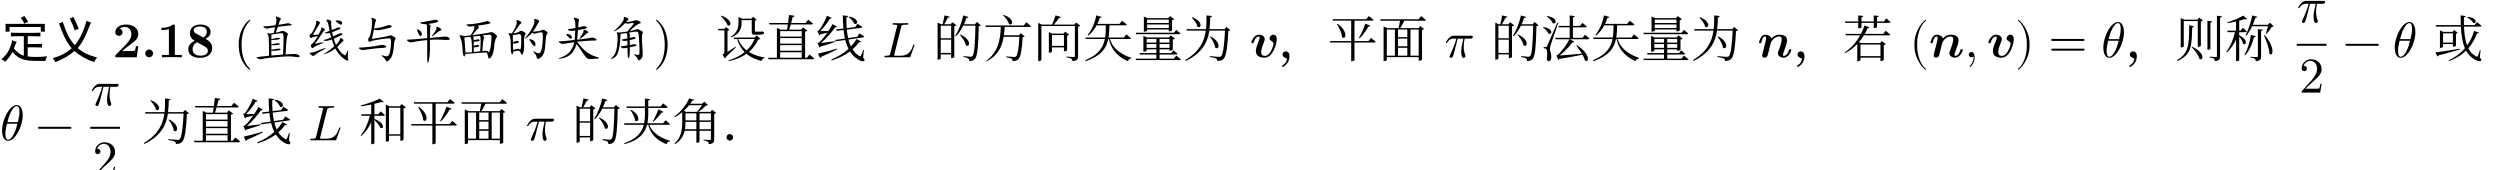 <svg class="typst-doc" viewBox="0 0 600 40.84" width="600pt" height="40.84pt" xmlns="http://www.w3.org/2000/svg" xmlns:xlink="http://www.w3.org/1999/xlink" xmlns:h5="http://www.w3.org/1999/xhtml">
    <g>
        <g transform="translate(0 5)">
            <g class="typst-group">
                <g>
                    <g transform="translate(0 0)">
                        <g class="typst-group">
                            <g>
                                <g transform="translate(0 8.748)">
                                    <g class="typst-text" transform="scale(1, -1)">
                                        <use xlink:href="#g6956A7E45A71EB62324B92D7D2F0C794" x="0" fill="#000000"/>
                                        <use xlink:href="#gA52374347E1AFDC971183B739F641A51" x="12" fill="#000000"/>
                                    </g>
                                </g>
                                <g transform="translate(26.987 8.748)">
                                    <g class="typst-text" transform="scale(1, -1)">
                                        <use xlink:href="#g891245D0EA0392C84F57D26E8657A9CE" x="0" fill="#000000"/>
                                    </g>
                                </g>
                                <g transform="translate(33.887 8.748)">
                                    <g class="typst-text" transform="scale(1, -1)">
                                        <use xlink:href="#gF077927CE5D60C9E43B3001360448483" x="0" fill="#000000"/>
                                    </g>
                                </g>
                                <g transform="translate(37.715 8.748)">
                                    <g class="typst-text" transform="scale(1, -1)">
                                        <use xlink:href="#g80E20043595BAA0C7E90BFF0F9D166F7" x="0" fill="#000000"/>
                                        <use xlink:href="#g3F8BB2F9FD643DD564A03D53ED915FB9" x="6.9" fill="#000000"/>
                                    </g>
                                </g>
                                <g transform="translate(51.515 8.748)">
                                    <g class="typst-text" transform="scale(1, -1)"/>
                                </g>
                                <g transform="translate(56.098 8.748)">
                                    <g class="typst-text" transform="scale(1, -1)">
                                        <use xlink:href="#g77EE7396D140A2053BD20FFF7E3E624" x="0" fill="#000000"/>
                                    </g>
                                </g>
                                <g transform="translate(60.766 8.748)">
                                    <g class="typst-text" transform="scale(1, -1)">
                                        <use xlink:href="#gE64B7872AD377E054098DD6157572831" x="0" fill="#000000"/>
                                        <use xlink:href="#g86E9E0B89C65DEB1846BAA6D98416AA3" x="12" fill="#000000"/>
                                        <use xlink:href="#g196EBBF7EBCBD23FA0C65426A0EB91CA" x="24" fill="#000000"/>
                                        <use xlink:href="#g65BFECF3DE0342394E0388D656B04983" x="36" fill="#000000"/>
                                        <use xlink:href="#g302C36BEF4DE856128F00AEB6C965A40" x="48" fill="#000000"/>
                                        <use xlink:href="#gE72187D246ECD238B3B48B161083CEDB" x="60" fill="#000000"/>
                                        <use xlink:href="#g918BA4ABECC62A656BFDA6D4BCEB012F" x="72" fill="#000000"/>
                                        <use xlink:href="#g7D1A8027DA79749BF9C39B47E241D2A9" x="84" fill="#000000"/>
                                    </g>
                                </g>
                                <g transform="translate(156.766 8.748)">
                                    <g class="typst-text" transform="scale(1, -1)">
                                        <use xlink:href="#g48E3065C4CA0BFEB9DC40A1693FADED7" x="0" fill="#000000"/>
                                    </g>
                                </g>
                                <g transform="translate(171.803 8.748)">
                                    <g class="typst-text" transform="scale(1, -1)">
                                        <use xlink:href="#gF2FA0656B143F62057FEEAC1D84D7B0" x="0" fill="#000000"/>
                                        <use xlink:href="#g3D5EA5907DF651EF4236DE33EDF2872B" x="12" fill="#000000"/>
                                        <use xlink:href="#gA6A35BDE11280C174E57CC5B2596364D" x="24" fill="#000000"/>
                                    </g>
                                </g>
                                <g transform="translate(207.803 8.748)">
                                    <g class="typst-text" transform="scale(1, -1)"/>
                                </g>
                                <g transform="translate(211.787 8.748)">
                                    <g class="typst-text" transform="scale(1, -1)">
                                        <use xlink:href="#gE626989DBF2E1D1D78018E8C7514B215" x="0" fill="#000000"/>
                                    </g>
                                </g>
                                <g transform="translate(219.959 8.748)">
                                    <g class="typst-text" transform="scale(1, -1)"/>
                                </g>
                                <g transform="translate(223.944 8.748)">
                                    <g class="typst-text" transform="scale(1, -1)">
                                        <use xlink:href="#g1D9E92A310CC974E7EF7C7BA7E3CC432" x="0" fill="#000000"/>
                                        <use xlink:href="#g25FD0DE40374062831103F50557BCAE7" x="12" fill="#000000"/>
                                        <use xlink:href="#gA9E01095DF2D569B7ABD35C78B903497" x="24" fill="#000000"/>
                                        <use xlink:href="#g5C62859DC735795C42EABFF08AD10CE2" x="36" fill="#000000"/>
                                        <use xlink:href="#g8F46FC240F5655CB7FBE625DA6A6B8B8" x="48" fill="#000000"/>
                                        <use xlink:href="#g99F2348CE956B1C527C628D8BB3C480B" x="60" fill="#000000"/>
                                    </g>
                                </g>
                                <g transform="translate(295.944 8.748)">
                                    <g class="typst-text" transform="scale(1, -1)"/>
                                </g>
                                <g transform="translate(299.928 8.748)">
                                    <g class="typst-text" transform="scale(1, -1)">
                                        <use xlink:href="#g4BBE68C2747A34AB96DB6848DFCC7739" x="0" fill="#000000"/>
                                    </g>
                                </g>
                                <g transform="translate(306.732 8.748)">
                                    <g class="typst-text" transform="scale(1, -1)">
                                        <use xlink:href="#gAB28F42B20BC574AD8773B0E0625E623" x="0" fill="#000000"/>
                                        <use xlink:href="#g814742FFAF993B51E1E4DF923ED317AF" x="11.948" fill="#000000"/>
                                        <use xlink:href="#g701CCD3053D81B834CEDC8ED2438483C" x="23.948" fill="#000000"/>
                                    </g>
                                </g>
                                <g transform="translate(342.68 8.748)">
                                    <g class="typst-text" transform="scale(1, -1)"/>
                                </g>
                                <g transform="translate(346.665 8.748)">
                                    <g class="typst-text" transform="scale(1, -1)">
                                        <use xlink:href="#g72D7E4F945531FE62F641B0783BBE4FA" x="0" fill="#000000"/>
                                    </g>
                                </g>
                                <g transform="translate(353.805 8.748)">
                                    <g class="typst-text" transform="scale(1, -1)"/>
                                </g>
                                <g transform="translate(357.789 8.748)">
                                    <g class="typst-text" transform="scale(1, -1)">
                                        <use xlink:href="#g1D9E92A310CC974E7EF7C7BA7E3CC432" x="0" fill="#000000"/>
                                        <use xlink:href="#gD88EFED393AC60569259315F9BC13352" x="12" fill="#000000"/>
                                        <use xlink:href="#g5C62859DC735795C42EABFF08AD10CE2" x="24" fill="#000000"/>
                                        <use xlink:href="#g8F46FC240F5655CB7FBE625DA6A6B8B8" x="36" fill="#000000"/>
                                        <use xlink:href="#g99F2348CE956B1C527C628D8BB3C480B" x="48" fill="#000000"/>
                                    </g>
                                </g>
                                <g transform="translate(417.789 8.748)">
                                    <g class="typst-text" transform="scale(1, -1)"/>
                                </g>
                                <g transform="translate(421.774 8.748)">
                                    <g class="typst-text" transform="scale(1, -1)">
                                        <use xlink:href="#g62EFDF3DF6E3A7B08A9E7FB0780ACCE3" x="0" fill="#000000"/>
                                    </g>
                                </g>
                                <g transform="translate(430.33 8.748)">
                                    <g class="typst-text" transform="scale(1, -1)">
                                        <use xlink:href="#gAB28F42B20BC574AD8773B0E0625E623" x="0" fill="#000000"/>
                                        <use xlink:href="#g4DA87128D74B0E236F94603ABB72E29" x="11.948" fill="#000000"/>
                                    </g>
                                </g>
                                <g transform="translate(454.278 8.748)">
                                    <g class="typst-text" transform="scale(1, -1)"/>
                                </g>
                                <g transform="translate(458.262 0.552)">
                                    <g class="typst-group">
                                        <g>
                                            <g transform="translate(0 8.196)">
                                                <g class="typst-text" transform="scale(1, -1)">
                                                    <use xlink:href="#g6E01959742C305DBA9AA0C81E5CB5009" x="0" fill="#000000"/>
                                                </g>
                                            </g>
                                            <g transform="translate(4.668 8.196)">
                                                <g class="typst-text" transform="scale(1, -1)">
                                                    <use xlink:href="#g62EFDF3DF6E3A7B08A9E7FB0780ACCE3" x="0" fill="#000000"/>
                                                </g>
                                            </g>
                                            <g transform="translate(13.224 8.196)">
                                                <g class="typst-text" transform="scale(1, -1)">
                                                    <use xlink:href="#g2E213258E1DD08D0DDCD8820141BAF95" x="0" fill="#000000"/>
                                                </g>
                                            </g>
                                            <g transform="translate(18.56 8.196)">
                                                <g class="typst-text" transform="scale(1, -1)">
                                                    <use xlink:href="#g4BBE68C2747A34AB96DB6848DFCC7739" x="0" fill="#000000"/>
                                                </g>
                                            </g>
                                            <g transform="translate(25.364 8.196)">
                                                <g class="typst-text" transform="scale(1, -1)">
                                                    <use xlink:href="#gEA2D1C1DD873DF2DCAFCEDBBCCDB22F2" x="0" fill="#000000"/>
                                                </g>
                                            </g>
                                            <g transform="translate(33.365 8.196)">
                                                <g class="typst-text" transform="scale(1, -1)">
                                                    <use xlink:href="#g90571E24318F68DAB5B28F99DBE0F6D9" x="0" fill="#000000"/>
                                                </g>
                                            </g>
                                        </g>
                                    </g>
                                </g>
                                <g transform="translate(504.297 8.748)">
                                    <g class="typst-text" transform="scale(1, -1)">
                                        <use xlink:href="#gB10BA93AF12A2D89D1F8FFA96C5B2A95" x="0" fill="#000000"/>
                                    </g>
                                </g>
                                <g transform="translate(510.093 8.748)">
                                    <g class="typst-text" transform="scale(1, -1)">
                                        <use xlink:href="#gAB28F42B20BC574AD8773B0E0625E623" x="0" fill="#000000"/>
                                        <use xlink:href="#gCF9CD8CA3D1DC022ADD8968F88DB202B" x="11.948" fill="#000000"/>
                                        <use xlink:href="#gC614AA1F781CDE4EF61E9653047488DF" x="23.948" fill="#000000"/>
                                    </g>
                                </g>
                                <g transform="translate(546.041 8.748)">
                                    <g class="typst-text" transform="scale(1, -1)"/>
                                </g>
                                <g transform="translate(550.026 0.552)">
                                    <g class="typst-group">
                                        <g>
                                            <g transform="translate(1.2 -0.168)">
                                                <g class="typst-text" transform="scale(1, -1)">
                                                    <use xlink:href="#g72D7E4F945531FE62F641B0783BBE4FA" x="0" fill="#000000"/>
                                                </g>
                                            </g>
                                            <g transform="translate(1.77 16.668)">
                                                <g class="typst-text" transform="scale(1, -1)">
                                                    <use xlink:href="#gA3054A197119AAC46FB9B99CAB6CAF3D" x="0" fill="#000000"/>
                                                </g>
                                            </g>
                                            <g transform="translate(1.2 5.196)">
                                                <path class="typst-shape" fill="none" stroke="#000000" stroke-width="0.48" stroke-linecap="butt" stroke-linejoin="miter" stroke-miterlimit="4" d="M 0 0 L 7.14 0 "/>
                                            </g>
                                            <g transform="translate(12.207 8.196)">
                                                <g class="typst-text" transform="scale(1, -1)">
                                                    <use xlink:href="#gD283B7660AE4D5BB34253E5F2C5DDF9A" x="0" fill="#000000"/>
                                                </g>
                                            </g>
                                        </g>
                                    </g>
                                </g>
                                <g transform="translate(574.235 8.748)">
                                    <g class="typst-text" transform="scale(1, -1)">
                                        <use xlink:href="#gB10BA93AF12A2D89D1F8FFA96C5B2A95" x="0" fill="#000000"/>
                                    </g>
                                </g>
                                <g transform="translate(580.031 8.748)">
                                    <g class="typst-text" transform="scale(1, -1)"/>
                                </g>
                                <g transform="translate(584.016 8.748)">
                                    <g class="typst-text" transform="scale(1, -1)">
                                        <use xlink:href="#g9F7727D2098A0E3F369C8D5E103B0F51" x="0" fill="#000000"/>
                                    </g>
                                </g>
                                <g transform="translate(596.016 8.748)">
                                    <g class="typst-text" transform="scale(1, -1)"/>
                                </g>
                                <g transform="translate(0 19.92)">
                                    <g class="typst-group">
                                        <g>
                                            <g transform="translate(0 8.748)">
                                                <g class="typst-text" transform="scale(1, -1)">
                                                    <use xlink:href="#gB10BA93AF12A2D89D1F8FFA96C5B2A95" x="0" fill="#000000"/>
                                                </g>
                                            </g>
                                            <g transform="translate(8.463 8.748)">
                                                <g class="typst-text" transform="scale(1, -1)">
                                                    <use xlink:href="#gD283B7660AE4D5BB34253E5F2C5DDF9A" x="0" fill="#000000"/>
                                                </g>
                                            </g>
                                            <g transform="translate(20.465 0.552)">
                                                <g class="typst-group">
                                                    <g>
                                                        <g transform="translate(1.2 -0.168)">
                                                            <g class="typst-text" transform="scale(1, -1)">
                                                                <use xlink:href="#g72D7E4F945531FE62F641B0783BBE4FA" x="0" fill="#000000"/>
                                                            </g>
                                                        </g>
                                                        <g transform="translate(1.77 16.668)">
                                                            <g class="typst-text" transform="scale(1, -1)">
                                                                <use xlink:href="#gA3054A197119AAC46FB9B99CAB6CAF3D" x="0" fill="#000000"/>
                                                            </g>
                                                        </g>
                                                        <g transform="translate(1.2 5.196)">
                                                            <path class="typst-shape" fill="none" stroke="#000000" stroke-width="0.48" stroke-linecap="butt" stroke-linejoin="miter" stroke-miterlimit="4" d="M 0 0 L 7.14 0 "/>
                                                        </g>
                                                    </g>
                                                </g>
                                            </g>
                                            <g transform="translate(30.005 8.748)">
                                                <g class="typst-text" transform="scale(1, -1)"/>
                                            </g>
                                            <g transform="translate(34.001 8.748)">
                                                <g class="typst-text" transform="scale(1, -1)">
                                                    <use xlink:href="#g99F2348CE956B1C527C628D8BB3C480B" x="0" fill="#000000"/>
                                                    <use xlink:href="#g3D5EA5907DF651EF4236DE33EDF2872B" x="12" fill="#000000"/>
                                                    <use xlink:href="#gA6A35BDE11280C174E57CC5B2596364D" x="24" fill="#000000"/>
                                                </g>
                                            </g>
                                            <g transform="translate(70.001 8.748)">
                                                <g class="typst-text" transform="scale(1, -1)"/>
                                            </g>
                                            <g transform="translate(73.997 8.748)">
                                                <g class="typst-text" transform="scale(1, -1)">
                                                    <use xlink:href="#gE626989DBF2E1D1D78018E8C7514B215" x="0" fill="#000000"/>
                                                </g>
                                            </g>
                                            <g transform="translate(82.169 8.748)">
                                                <g class="typst-text" transform="scale(1, -1)"/>
                                            </g>
                                            <g transform="translate(86.165 8.748)">
                                                <g class="typst-text" transform="scale(1, -1)">
                                                    <use xlink:href="#gE95641A70D642CD0E74EC083D749DD98" x="0" fill="#000000"/>
                                                    <use xlink:href="#g814742FFAF993B51E1E4DF923ED317AF" x="12" fill="#000000"/>
                                                    <use xlink:href="#g701CCD3053D81B834CEDC8ED2438483C" x="24" fill="#000000"/>
                                                </g>
                                            </g>
                                            <g transform="translate(122.165 8.748)">
                                                <g class="typst-text" transform="scale(1, -1)"/>
                                            </g>
                                            <g transform="translate(126.161 8.748)">
                                                <g class="typst-text" transform="scale(1, -1)">
                                                    <use xlink:href="#g72D7E4F945531FE62F641B0783BBE4FA" x="0" fill="#000000"/>
                                                </g>
                                            </g>
                                            <g transform="translate(133.301 8.748)">
                                                <g class="typst-text" transform="scale(1, -1)"/>
                                            </g>
                                            <g transform="translate(137.297 8.748)">
                                                <g class="typst-text" transform="scale(1, -1)">
                                                    <use xlink:href="#g1D9E92A310CC974E7EF7C7BA7E3CC432" x="0" fill="#000000"/>
                                                    <use xlink:href="#g81B096077221E78619E8A7F359E67DB5" x="12" fill="#000000"/>
                                                    <use xlink:href="#g3285A998E4ACD10BF1A4E38787132AB6" x="24" fill="#000000"/>
                                                    <use xlink:href="#g7E61D657CCCC655F7A00481F5C5AA69A" x="36" fill="#000000"/>
                                                </g>
                                            </g>
                                        </g>
                                    </g>
                                </g>
                            </g>
                        </g>
                    </g>
                </g>
            </g>
        </g>
    </g>
    <defs id="glyph">
        <symbol id="g6956A7E45A71EB62324B92D7D2F0C794" overflow="visible">
            <path d="M 7.875 5.859 Q 8.766 5.859 9.703 5.906 L 9.703 5.016 Q 8.859 5.062 7.688 5.062 L 6.656 5.062 L 6.656 3.188 L 8.625 3.188 Q 9.141 3.188 10.078 3.234 L 10.078 2.344 Q 9.141 2.391 8.578 2.391 L 6.656 2.391 L 6.656 0.188 Q 8.625 -0.047 11.344 0.234 Q 10.969 -0.375 10.875 -0.891 Q 9 -0.891 7.781 -0.844 Q 6.562 -0.797 5.719 -0.562 Q 4.875 -0.328 4.219 0.141 Q 3.562 0.609 3 1.266 Q 2.25 -0.094 1.266 -1.078 Q 0.844 -0.656 0.328 -0.469 Q 1.641 0.562 2.25 1.969 Q 2.859 3.375 2.906 4.125 Q 3.375 3.844 4.031 3.703 Q 3.891 3.516 3.727 3.117 Q 3.562 2.719 3.328 2.109 Q 3.656 1.688 4.312 1.148 Q 4.969 0.609 5.719 0.375 L 5.719 5.062 L 4.219 5.062 Q 3.422 5.062 2.625 5.016 L 2.625 5.906 Q 3.422 5.859 4.5 5.859 L 7.875 5.859 Z M 10.734 7.031 Q 10.734 6.703 10.781 6.141 L 9.797 6.141 L 9.797 7.266 L 2.297 7.266 L 2.297 6.141 L 1.312 6.141 Q 1.359 6.516 1.359 6.984 Q 1.359 7.453 1.312 8.016 L 10.781 8.016 Q 10.734 7.359 10.734 7.031 Z M 5.812 9.938 Q 6.328 9.328 6.75 8.531 Q 6.094 8.25 5.812 8.062 Q 5.719 8.484 4.969 9.469 Q 5.391 9.609 5.812 9.938 Z "/>
        </symbol>
        <symbol id="gA52374347E1AFDC971183B739F641A51" overflow="visible">
            <path d="M 11.297 -0.047 Q 10.828 -0.562 10.641 -1.172 Q 8.016 -0.328 5.859 1.5 Q 4.219 0 1.266 -1.172 Q 0.984 -0.609 0.656 -0.188 Q 3.281 0.469 5.203 2.156 Q 3.516 4.078 2.156 8.156 Q 2.484 8.156 3.047 8.531 Q 4.266 4.688 5.953 2.906 Q 7.688 4.922 8.766 8.766 Q 9.469 8.438 9.844 8.344 Q 9.516 7.547 8.695 5.602 Q 7.875 3.656 6.656 2.203 Q 8.344 0.703 11.297 -0.047 Z M 6.891 6.844 Q 6.328 6.656 5.953 6.469 Q 5.484 7.828 4.734 9.281 Q 5.156 9.422 5.578 9.703 Q 6.422 8.156 6.891 6.844 Z "/>
        </symbol>
        <symbol id="g891245D0EA0392C84F57D26E8657A9CE" overflow="visible">
            <path d="M 6.204 2.664 L 5.64 2.664 C 5.604 2.424 5.496 1.656 5.328 1.572 C 5.196 1.5 4.296 1.5 4.104 1.5 L 2.34 1.5 C 2.904 1.968 3.528 2.484 4.068 2.88 C 5.436 3.888 6.204 4.452 6.204 5.592 C 6.204 6.972 4.956 7.86 3.264 7.86 C 1.812 7.86 0.684 7.116 0.684 6.036 C 0.684 5.328 1.26 5.148 1.548 5.148 C 1.932 5.148 2.412 5.412 2.412 6.012 C 2.412 6.636 1.908 6.828 1.728 6.876 C 2.076 7.164 2.532 7.296 2.964 7.296 C 3.996 7.296 4.548 6.48 4.548 5.58 C 4.548 4.752 4.092 3.936 3.252 3.084 L 0.84 0.624 C 0.684 0.48 0.684 0.456 0.684 0.216 L 0.684 0 L 5.832 0 Z "/>
        </symbol>
        <symbol id="gF077927CE5D60C9E43B3001360448483" overflow="visible">
            <path d="M 2.844 0.936 C 2.844 1.452 2.424 1.872 1.908 1.872 C 1.392 1.872 0.972 1.452 0.972 0.936 C 0.972 0.42 1.392 0 1.908 0 C 2.424 0 2.844 0.42 2.844 0.936 Z "/>
        </symbol>
        <symbol id="g80E20043595BAA0C7E90BFF0F9D166F7" overflow="visible">
            <path d="M 5.928 0 L 5.928 0.564 L 4.248 0.564 L 4.248 7.476 C 4.248 7.74 4.248 7.86 3.936 7.86 C 3.804 7.86 3.78 7.86 3.672 7.776 C 2.748 7.092 1.512 7.092 1.26 7.092 L 1.02 7.092 L 1.02 6.528 L 1.26 6.528 C 1.452 6.528 2.112 6.54 2.82 6.768 L 2.82 0.564 L 1.152 0.564 L 1.152 0 C 1.68 0.036 2.952 0.036 3.54 0.036 C 4.128 0.036 5.4 0.036 5.928 0 Z "/>
        </symbol>
        <symbol id="g3F8BB2F9FD643DD564A03D53ED915FB9" overflow="visible">
            <path d="M 6.312 2.244 C 6.312 3.54 5.304 4.104 4.716 4.44 C 5.556 4.872 5.928 5.4 5.928 6.096 C 5.928 7.32 4.836 7.86 3.468 7.86 C 1.8 7.86 0.96 6.912 0.96 5.76 C 0.96 5.232 1.176 4.476 2.112 3.948 C 1.104 3.504 0.576 2.82 0.576 1.932 C 0.576 0.48 1.872 -0.132 3.42 -0.132 C 5.34 -0.132 6.312 0.924 6.312 2.244 Z M 5.028 6.084 C 5.028 5.496 4.716 5.088 4.188 4.74 L 2.388 5.748 C 2.196 5.856 1.86 6.06 1.86 6.468 C 1.86 7.308 2.94 7.392 3.42 7.392 C 4.428 7.392 5.028 6.9 5.028 6.084 Z M 5.28 1.584 C 5.28 0.576 4.152 0.384 3.468 0.384 C 2.292 0.384 1.608 0.996 1.608 1.932 C 1.608 2.868 2.244 3.384 2.664 3.624 L 4.308 2.712 C 4.836 2.412 5.28 2.16 5.28 1.584 Z "/>
        </symbol>
        <symbol id="g77EE7396D140A2053BD20FFF7E3E624" overflow="visible">
            <path d="M 3.972 -2.88 C 3.972 -2.844 3.972 -2.82 3.768 -2.616 C 2.268 -1.104 1.884 1.164 1.884 3 C 1.884 5.088 2.34 7.176 3.816 8.676 C 3.972 8.82 3.972 8.844 3.972 8.88 C 3.972 8.964 3.924 9 3.852 9 C 3.732 9 2.652 8.184 1.944 6.66 C 1.332 5.34 1.188 4.008 1.188 3 C 1.188 2.064 1.32 0.612 1.98 -0.744 C 2.7 -2.22 3.732 -3 3.852 -3 C 3.924 -3 3.972 -2.964 3.972 -2.88 Z "/>
        </symbol>
        <symbol id="gE64B7872AD377E054098DD6157572831" overflow="visible">
            <path d="M 6.773 6.281 Q 7.125 6.469 7.805 6.07 Q 8.484 5.672 8.32 5.461 Q 8.156 5.25 8.039 4.43 Q 7.922 3.609 7.781 0.703 Q 9.047 0.75 9.656 0.797 Q 10.266 0.844 10.734 0.633 Q 11.203 0.422 11.133 0.188 Q 11.062 -0.047 10.336 0.07 Q 9.609 0.188 8.812 0.211 Q 8.016 0.234 6.539 0.117 Q 5.062 0 3.844 -0.141 Q 2.625 -0.281 2.062 -0.422 Q 1.5 -0.562 1.031 -0.258 Q 0.562 0.047 1.031 0.07 Q 1.5 0.094 3.797 0.375 Q 3.797 3.938 3.727 4.617 Q 3.656 5.297 3.469 5.555 Q 3.281 5.812 3.516 5.789 Q 3.75 5.766 3.914 5.719 Q 4.078 5.672 4.922 5.812 Q 5.156 6.656 5.25 7.219 Q 3.891 7.031 3.539 6.914 Q 3.188 6.797 2.648 7.125 Q 2.109 7.453 2.766 7.43 Q 3.422 7.406 5.344 7.688 Q 5.484 8.062 5.555 8.602 Q 5.625 9.141 5.484 9.492 Q 5.344 9.844 5.625 9.773 Q 5.906 9.703 6.352 9.492 Q 6.797 9.281 6.586 9.07 Q 6.375 8.859 6.047 7.781 Q 7.594 8.016 8.039 8.133 Q 8.484 8.25 9.047 7.969 Q 9.609 7.688 8.812 7.641 Q 8.016 7.594 5.906 7.312 Q 5.531 6.234 5.438 5.906 Q 6.422 6.094 6.773 6.281 Z M 5.672 4.641 Q 6.094 4.734 6.398 4.57 Q 6.703 4.406 5.953 4.266 Q 5.203 4.125 4.359 4.172 L 4.359 3.094 Q 5.109 3.281 5.625 3.352 Q 6.141 3.422 6.352 3.258 Q 6.562 3.094 6.047 2.977 Q 5.531 2.859 4.359 2.906 L 4.359 1.828 Q 5.203 1.922 5.742 2.039 Q 6.281 2.156 6.516 1.969 Q 6.75 1.781 6.141 1.664 Q 5.531 1.547 4.359 1.547 L 4.359 0.422 Q 6.469 0.609 7.172 0.656 Q 7.312 4.219 7.289 4.805 Q 7.266 5.391 7.148 5.602 Q 7.031 5.812 6.727 5.789 Q 6.422 5.766 5.977 5.695 Q 5.531 5.625 4.359 5.438 L 4.359 4.359 Q 5.25 4.547 5.672 4.641 Z "/>
        </symbol>
        <symbol id="g86E9E0B89C65DEB1846BAA6D98416AA3" overflow="visible">
            <path d="M 8.555 3.797 Q 8.859 4.266 8.859 4.5 Q 8.859 4.781 9.352 4.43 Q 9.844 4.078 9.586 3.891 Q 9.328 3.703 9.047 3.398 Q 8.766 3.094 8.156 2.438 Q 8.766 1.453 9.352 0.914 Q 9.938 0.375 10.102 0.492 Q 10.266 0.609 10.57 1.383 Q 10.875 2.156 10.758 1.148 Q 10.641 0.141 10.781 -0.352 Q 10.922 -0.844 10.688 -0.82 Q 10.453 -0.797 9.867 -0.422 Q 9.281 -0.047 8.695 0.656 Q 8.109 1.359 7.688 2.109 Q 7.172 1.688 6.586 1.359 Q 6 1.031 5.273 0.797 Q 4.547 0.562 5.391 1.055 Q 6.234 1.547 7.453 2.625 Q 7.172 3.281 6.891 4.266 Q 6.141 4.031 5.812 3.961 Q 5.484 3.891 5.039 3.984 Q 4.594 4.078 5.273 4.242 Q 5.953 4.406 6.75 4.781 Q 6.516 5.344 6.422 5.812 Q 6.047 5.766 5.812 5.742 Q 5.578 5.719 5.273 5.789 Q 4.969 5.859 5.367 5.977 Q 5.766 6.094 6.328 6.375 Q 6.234 6.984 6.094 7.641 Q 5.953 8.297 5.742 8.602 Q 5.531 8.906 5.578 9 Q 5.625 9.094 6.211 8.953 Q 6.797 8.812 6.727 8.461 Q 6.656 8.109 6.844 6.562 Q 7.922 6.938 8.203 7.102 Q 8.484 7.266 8.836 7.102 Q 9.188 6.938 8.578 6.68 Q 7.969 6.422 6.938 6 Q 7.031 5.531 7.172 5.016 Q 7.641 5.203 8.273 5.531 Q 8.906 5.859 9.281 5.719 Q 9.656 5.578 9.188 5.32 Q 8.719 5.062 7.359 4.453 Q 7.453 3.938 7.875 2.953 Q 8.25 3.328 8.555 3.797 Z M 4.312 6.844 Q 4.312 7.266 4.57 7.125 Q 4.828 6.984 5.086 6.797 Q 5.344 6.609 5.156 6.492 Q 4.969 6.375 4.734 6.023 Q 4.5 5.672 4.008 4.945 Q 3.516 4.219 3.375 4.008 Q 3.234 3.797 2.977 3.492 Q 2.719 3.188 3.211 3.305 Q 3.703 3.422 4.031 3.492 Q 4.359 3.562 4.828 3.586 Q 5.297 3.609 4.289 3.234 Q 3.281 2.859 2.859 2.578 Q 2.438 2.297 2.273 2.203 Q 2.109 2.109 1.922 2.508 Q 1.734 2.906 1.992 3.094 Q 2.25 3.281 2.625 3.727 Q 3 4.172 3.516 5.109 Q 2.109 4.828 1.945 4.664 Q 1.781 4.5 1.594 4.898 Q 1.406 5.297 1.664 5.461 Q 1.922 5.625 2.156 5.977 Q 2.391 6.328 2.695 6.961 Q 3 7.594 3.07 8.016 Q 3.141 8.438 3.117 8.625 Q 3.094 8.812 3.375 8.742 Q 3.656 8.672 3.891 8.508 Q 4.125 8.344 3.938 8.062 Q 3.75 7.781 3.234 6.914 Q 2.719 6.047 2.508 5.719 Q 2.297 5.391 2.484 5.391 L 2.812 5.391 Q 3 5.391 3.656 5.438 Q 4.312 6.469 4.312 6.844 Z M 5.273 2.203 Q 5.719 2.297 5.18 1.992 Q 4.641 1.688 3.867 1.266 Q 3.094 0.844 2.742 0.492 Q 2.391 0.141 1.898 0.586 Q 1.406 1.031 1.547 1.055 Q 1.688 1.078 2.18 1.148 Q 2.672 1.219 3.164 1.453 Q 3.656 1.688 4.219 1.875 Q 4.828 2.109 5.273 2.203 Z M 9.352 8.133 Q 9.328 7.547 8.484 8.109 Q 7.641 8.672 7.781 8.789 Q 7.922 8.906 8.625 8.812 Q 9.375 8.719 9.352 8.133 Z "/>
        </symbol>
        <symbol id="g196EBBF7EBCBD23FA0C65426A0EB91CA" overflow="visible">
            <path d="M 7.734 7.5 Q 8.719 7.875 9.117 7.594 Q 9.516 7.312 8.742 7.078 Q 7.969 6.844 6.75 6.609 Q 5.531 6.375 4.969 6.656 Q 4.781 5.766 4.5 4.406 Q 7.875 4.922 8.414 5.133 Q 8.953 5.344 9.281 5.203 Q 9.609 5.062 9.961 4.828 Q 10.312 4.594 10.055 4.195 Q 9.797 3.797 9.773 2.953 Q 9.75 2.109 9.516 1.008 Q 9.281 -0.094 8.625 -0.656 Q 7.969 -1.219 7.852 -0.82 Q 7.734 -0.422 7.125 0.094 Q 6.516 0.609 6.938 0.469 Q 7.359 0.328 7.828 0.234 Q 8.297 0.141 8.602 0.633 Q 8.906 1.125 9.047 2.812 Q 9.188 4.5 8.766 4.547 Q 8.344 4.594 6.469 4.312 Q 4.594 4.031 4.172 3.797 Q 3.75 3.562 3.633 4.008 Q 3.516 4.453 3.797 4.734 Q 4.078 5.016 4.266 6.07 Q 4.453 7.125 4.523 7.945 Q 4.594 8.766 4.406 9.141 Q 4.219 9.516 4.594 9.445 Q 4.969 9.375 5.297 9.164 Q 5.625 8.953 5.438 8.695 Q 5.25 8.438 5.016 6.891 Q 6.75 7.125 7.734 7.5 Z M 5.602 2.156 Q 4.547 2.062 3.68 1.922 Q 2.812 1.781 2.391 1.734 Q 1.969 1.688 1.523 2.016 Q 1.078 2.344 1.734 2.344 Q 2.438 2.344 3.938 2.508 Q 5.438 2.672 6.328 2.883 Q 7.219 3.094 7.664 2.812 Q 8.109 2.531 7.898 2.414 Q 7.688 2.297 7.172 2.25 Q 6.656 2.25 5.602 2.156 Z "/>
        </symbol>
        <symbol id="g65BFECF3DE0342394E0388D656B04983" overflow="visible">
            <path d="M 6.586 7.406 Q 6.422 7.219 6.422 4.641 Q 9.141 4.922 9.867 4.969 Q 10.594 5.016 10.969 4.688 Q 11.344 4.359 11.086 4.242 Q 10.828 4.125 10.078 4.172 Q 9.328 4.219 8.297 4.242 Q 7.266 4.266 6.422 4.172 Q 6.469 1.359 6.305 0.117 Q 6.141 -1.125 5.953 -1.289 Q 5.766 -1.453 5.766 -0.328 L 5.766 4.125 Q 3.75 3.938 2.977 3.773 Q 2.203 3.609 1.828 3.586 Q 1.453 3.562 1.055 3.914 Q 0.656 4.266 1.219 4.242 Q 1.781 4.219 5.766 4.594 Q 5.766 7.406 5.625 7.922 Q 5.391 7.969 4.969 7.969 Q 4.594 7.969 4.242 8.156 Q 3.891 8.344 4.312 8.414 Q 4.734 8.484 5.227 8.555 Q 5.719 8.625 6.234 8.742 Q 6.75 8.859 7.453 8.953 Q 8.156 9.047 8.367 8.789 Q 8.578 8.531 7.805 8.32 Q 7.031 8.109 6.047 8.016 Q 6.75 7.594 6.586 7.406 Z M 8.672 7.102 Q 9.469 6.656 8.977 6.445 Q 8.484 6.234 8.086 5.883 Q 7.688 5.531 7.148 5.18 Q 6.609 4.828 7.102 5.438 Q 7.594 6.047 7.828 6.445 Q 8.062 6.844 7.969 7.172 Q 7.875 7.547 8.672 7.102 Z M 3.797 6.539 Q 4.406 6.188 4.453 5.719 Q 4.5 5.25 4.242 5.133 Q 3.984 5.016 3.75 5.531 Q 3.516 6.047 3.328 6.469 Q 3.188 6.891 3.797 6.539 Z "/>
        </symbol>
        <symbol id="g302C36BEF4DE856128F00AEB6C965A40" overflow="visible">
            <path d="M 6 6.891 Q 5.625 6.656 4.594 5.297 Q 6.234 5.531 7.336 5.695 Q 8.438 5.859 8.789 5.977 Q 9.141 6.094 9.445 5.977 Q 9.75 5.859 10.219 5.461 Q 10.688 5.062 10.43 4.805 Q 10.172 4.547 10.031 3.867 Q 9.891 3.188 9.797 2.203 Q 9.703 1.219 9.422 0.609 Q 9.141 0 8.812 -0.234 Q 8.484 -0.469 8.367 0.141 Q 8.25 0.75 8.109 1.125 Q 7.453 1.172 5.812 1.031 Q 4.172 0.891 2.953 0.797 Q 2.672 -0.141 2.484 0.352 Q 2.297 0.844 2.25 1.828 Q 2.203 2.812 2.062 3.562 Q 1.922 4.312 1.664 4.828 Q 1.406 5.344 1.758 5.297 Q 2.109 5.25 2.367 5.156 Q 2.625 5.062 4.172 5.25 Q 4.875 6.328 4.992 6.727 Q 5.109 7.125 5.109 7.5 Q 4.688 7.453 4.383 7.406 Q 4.078 7.359 3.867 7.383 Q 3.656 7.406 3.305 7.664 Q 2.953 7.922 3.703 7.922 Q 4.453 7.922 5.672 8.133 Q 6.891 8.344 7.336 8.484 Q 7.781 8.625 8.109 8.672 Q 8.438 8.719 8.789 8.461 Q 9.141 8.203 8.672 8.062 Q 8.203 7.922 5.906 7.594 Q 6.375 7.125 6 6.891 Z M 8.086 1.523 Q 8.344 1.453 8.484 1.219 Q 8.625 0.984 8.836 1.805 Q 9.047 2.625 9.117 3.422 Q 9.188 4.219 9.188 4.781 Q 9.188 5.344 8.906 5.414 Q 8.625 5.484 7.078 5.25 Q 7.547 4.781 7.406 4.547 Q 7.266 4.312 7.172 3.633 Q 7.078 2.953 6.984 1.5 Q 7.828 1.594 8.086 1.523 Z M 2.859 2.578 Q 2.906 1.781 2.953 1.125 Q 3.422 1.125 4.5 1.219 Q 4.5 3.516 4.406 4.055 Q 4.312 4.594 4.125 4.922 Q 3.656 4.875 2.672 4.734 Q 2.812 3.375 2.859 2.578 Z M 4.898 4.688 Q 4.922 4.594 4.922 4.125 Q 5.391 4.172 5.742 4.289 Q 6.094 4.406 6.281 4.172 Q 6.469 3.938 6 3.844 Q 5.531 3.75 4.922 3.75 L 4.922 2.812 Q 5.391 2.859 5.695 2.953 Q 6 3.047 6.188 2.836 Q 6.375 2.625 5.977 2.508 Q 5.578 2.391 4.922 2.391 L 4.922 1.266 L 6.469 1.453 Q 6.562 2.438 6.586 3.562 Q 6.609 4.688 6.469 5.156 Q 5.438 5.062 4.734 4.969 Q 4.875 4.781 4.898 4.688 Z "/>
        </symbol>
        <symbol id="gE72187D246ECD238B3B48B161083CEDB" overflow="visible">
            <path d="M 3.891 6.188 Q 4.219 6.469 4.57 6.305 Q 4.922 6.141 5.203 5.953 Q 5.484 5.766 5.32 5.508 Q 5.156 5.25 5.062 4.828 Q 4.969 4.406 5.016 3.281 Q 5.062 2.156 4.945 1.594 Q 4.828 1.031 4.688 0.727 Q 4.547 0.422 4.383 0.727 Q 4.219 1.031 4.078 1.289 Q 3.938 1.547 3.773 1.57 Q 3.609 1.594 2.438 1.406 Q 2.25 0.375 2.039 0.797 Q 1.828 1.219 1.828 1.969 Q 1.828 2.719 1.781 3.844 Q 1.734 4.969 1.453 5.391 Q 1.172 5.812 1.406 5.812 Q 1.641 5.812 2.062 5.719 Q 2.484 6.281 2.93 7.242 Q 3.375 8.203 3.211 8.672 Q 3.047 9.141 3.75 8.812 Q 4.594 8.438 4.289 8.18 Q 3.984 7.922 3.609 7.359 Q 3.234 6.797 2.438 5.719 Q 3.562 5.906 3.891 6.188 Z M 9.141 6.469 Q 9.469 6.703 9.867 6.539 Q 10.266 6.375 10.523 6.117 Q 10.781 5.859 10.547 5.625 Q 10.312 5.391 10.219 4.406 Q 10.125 3.422 10.055 2.438 Q 9.984 1.453 9.656 0.773 Q 9.328 0.094 8.719 -0.258 Q 8.109 -0.609 8.062 -0.094 Q 8.016 0.422 7.477 1.031 Q 6.938 1.641 7.523 1.336 Q 8.109 1.031 8.461 0.961 Q 8.812 0.891 9.07 1.5 Q 9.328 2.109 9.422 3.211 Q 9.516 4.312 9.516 5.062 Q 9.516 5.812 9.328 5.93 Q 9.141 6.047 8.531 5.906 L 7.594 5.672 Q 7.312 5.625 6.984 5.906 Q 6.188 5.062 5.531 4.641 Q 4.875 4.219 5.625 5.062 Q 6.375 5.906 7.008 7.125 Q 7.641 8.344 7.477 8.836 Q 7.312 9.328 7.781 9.188 Q 8.25 9.047 8.508 8.859 Q 8.766 8.672 8.555 8.438 Q 8.344 8.203 8.039 7.594 Q 7.734 6.984 7.125 6.141 Q 8.812 6.234 9.141 6.469 Z M 3.188 3.914 Q 3.422 4.031 3.68 3.82 Q 3.938 3.609 3.492 3.445 Q 3.047 3.281 2.344 3.281 L 2.391 1.781 Q 2.812 1.828 3.234 1.992 Q 3.656 2.156 3.867 1.945 Q 4.078 1.734 4.195 2.039 Q 4.312 2.344 4.336 3.75 Q 4.359 5.156 4.219 5.367 Q 4.078 5.578 3.773 5.555 Q 3.469 5.531 2.297 5.297 L 2.344 3.703 Q 2.953 3.797 3.188 3.914 Z M 6.258 4.219 Q 6.141 4.453 6.703 4.289 Q 7.266 4.125 7.547 3.75 Q 7.828 3.375 7.711 2.859 Q 7.594 2.344 6.984 3.141 Q 6.375 3.984 6.258 4.219 Z "/>
        </symbol>
        <symbol id="g918BA4ABECC62A656BFDA6D4BCEB012F" overflow="visible">
            <path d="M 9.117 4.688 Q 9.75 4.828 10.219 4.43 Q 10.688 4.031 10.078 4.031 Q 9.469 4.031 8.414 3.961 Q 7.359 3.891 5.719 3.75 Q 7.219 1.781 8.25 1.102 Q 9.281 0.422 10.406 0.094 Q 11.531 -0.234 10.688 -0.305 Q 9.844 -0.375 9.141 -0.422 Q 8.438 -0.469 8.109 -0.211 Q 7.781 0.047 7.242 0.844 Q 6.703 1.641 5.625 3.188 Q 5.016 1.312 4.055 0.586 Q 3.094 -0.141 1.852 -0.305 Q 0.609 -0.469 1.969 0 Q 3.328 0.469 4.055 1.406 Q 4.781 2.344 5.062 3.609 Q 2.906 3.328 2.484 3.234 Q 2.062 3.141 1.57 3.469 Q 1.078 3.797 1.547 3.82 Q 2.016 3.844 2.883 3.914 Q 3.75 3.984 5.156 4.172 Q 5.297 5.859 5.297 6.422 Q 4.688 6.328 4.312 6.328 Q 3.938 6.328 3.609 6.539 Q 3.281 6.75 3.844 6.797 Q 4.406 6.844 5.344 7.031 Q 5.344 7.734 5.297 8.25 Q 5.25 8.766 5.039 9.164 Q 4.828 9.562 5.273 9.469 Q 5.719 9.375 6 9.234 Q 6.281 9.094 6.164 8.812 Q 6.047 8.531 6 7.172 L 7.031 7.406 Q 7.688 7.547 7.992 7.266 Q 8.297 6.984 7.664 6.844 Q 7.031 6.703 5.953 6.516 Q 5.859 4.969 5.766 4.219 Q 8.484 4.547 9.117 4.688 Z M 8.273 5.836 Q 7.969 5.719 7.523 5.273 Q 7.078 4.828 6.586 4.547 Q 6.094 4.266 6.375 4.641 Q 6.656 5.016 6.984 5.508 Q 7.312 6 7.266 6.352 Q 7.219 6.703 7.617 6.586 Q 8.016 6.469 8.297 6.188 Q 8.578 5.953 8.273 5.836 Z M 3.492 5.602 Q 3.984 5.531 4.266 5.25 Q 4.547 4.969 4.453 4.641 Q 4.359 4.312 3.984 4.57 Q 3.609 4.828 3.281 5.25 Q 3 5.672 3.492 5.602 Z "/>
        </symbol>
        <symbol id="g7D1A8027DA79749BF9C39B47E241D2A9" overflow="visible">
            <path d="M 6.586 8.578 Q 7.312 8.719 7.57 8.836 Q 7.828 8.953 8.156 8.859 Q 8.484 8.766 8.883 8.508 Q 9.281 8.25 8.625 8.062 Q 7.969 7.875 6.375 6.281 Q 7.547 6.516 7.805 6.656 Q 8.062 6.797 8.391 6.703 Q 8.719 6.609 9.188 6.328 Q 9.656 6.047 9.492 5.812 Q 9.328 5.578 9.305 4.828 Q 9.281 4.078 9.398 2.555 Q 9.516 1.031 9.469 0.445 Q 9.422 -0.141 8.953 -0.539 Q 8.484 -0.938 8.344 -0.516 Q 8.203 -0.094 7.688 0.375 Q 7.172 0.844 7.758 0.68 Q 8.344 0.516 8.555 0.586 Q 8.766 0.656 8.719 2.016 Q 8.672 3.375 8.602 4.453 Q 8.531 5.531 8.438 5.836 Q 8.344 6.141 8.039 6.164 Q 7.734 6.188 6.094 5.906 Q 6.516 5.625 6.445 5.414 Q 6.375 5.203 6.375 4.641 L 7.125 4.828 Q 7.5 4.922 7.711 4.734 Q 7.922 4.547 7.5 4.406 Q 7.078 4.266 6.375 4.125 L 6.375 2.953 Q 6.938 3.047 7.289 3.117 Q 7.641 3.188 7.922 3 Q 8.203 2.812 7.734 2.695 Q 7.266 2.578 6.375 2.391 Q 6.422 1.5 6.352 0.68 Q 6.281 -0.141 6.094 -0.188 Q 5.906 -0.234 5.883 0.492 Q 5.859 1.219 5.812 2.297 Q 5.297 2.203 5.016 2.156 Q 4.734 2.109 4.359 2.344 Q 3.984 2.578 4.383 2.625 Q 4.781 2.672 5.812 2.859 L 5.812 3.984 Q 4.875 3.844 4.594 4.031 Q 4.312 4.219 4.641 4.289 Q 4.969 4.359 5.812 4.547 Q 5.812 5.578 5.578 5.812 L 4.172 5.625 Q 4.078 3.75 3.938 2.789 Q 3.797 1.828 3.516 1.008 Q 3.234 0.188 2.367 -0.258 Q 1.5 -0.703 2.156 -0.07 Q 2.812 0.562 3.094 1.547 Q 3.375 2.531 3.445 3.938 Q 3.516 5.344 3.328 5.695 Q 3.141 6.047 3.422 6 Q 3.703 5.953 3.984 5.953 Q 4.266 5.953 5.812 6.188 Q 6.562 7.125 6.984 7.594 Q 7.406 8.062 7.266 8.18 Q 7.125 8.297 6.82 8.227 Q 6.516 8.156 6.117 8.086 Q 5.719 8.016 5.25 8.203 Q 4.078 6.938 3.094 6.445 Q 2.109 5.953 2.812 6.516 Q 3.516 7.078 4.078 7.758 Q 4.641 8.438 4.805 8.789 Q 4.969 9.141 4.945 9.469 Q 4.922 9.797 5.297 9.656 Q 5.672 9.516 5.93 9.328 Q 6.188 9.141 5.977 8.953 Q 5.766 8.766 5.484 8.438 Q 5.859 8.438 6.586 8.578 Z "/>
        </symbol>
        <symbol id="g48E3065C4CA0BFEB9DC40A1693FADED7" overflow="visible">
            <path d="M 3.468 3 C 3.468 3.936 3.336 5.388 2.676 6.744 C 1.956 8.22 0.924 9 0.804 9 C 0.732 9 0.684 8.952 0.684 8.88 C 0.684 8.844 0.684 8.82 0.912 8.604 C 2.088 7.416 2.772 5.508 2.772 3 C 2.772 0.948 2.328 -1.164 0.84 -2.676 C 0.684 -2.82 0.684 -2.844 0.684 -2.88 C 0.684 -2.952 0.732 -3 0.804 -3 C 0.924 -3 2.004 -2.184 2.712 -0.66 C 3.324 0.66 3.468 1.992 3.468 3 Z "/>
        </symbol>
        <symbol id="gF2FA0656B143F62057FEEAC1D84D7B0" overflow="visible">
            <path d="M 1.332 9.996 L 1.2 9.9 C 1.788 9.336 2.568 8.412 2.82 7.704 C 3.696 7.188 4.176 8.964 1.332 9.996 Z M 2.796 6.372 C 3.024 6.42 3.192 6.504 3.24 6.588 L 2.46 7.248 L 2.064 6.828 L 0.492 6.828 L 0.6 6.468 L 2.052 6.468 L 2.052 1.2 C 2.052 0.984 1.992 0.9 1.608 0.708 L 2.148 -0.264 C 2.244 -0.216 2.376 -0.084 2.448 0.12 C 3.444 1.02 4.332 1.908 4.8 2.376 L 4.716 2.532 C 4.032 2.076 3.348 1.632 2.796 1.272 Z M 5.424 9.396 L 5.424 8.268 C 5.424 7.152 5.16 5.916 3.612 4.932 L 3.732 4.776 C 5.94 5.688 6.18 7.212 6.18 8.268 L 6.18 8.916 L 8.616 8.916 L 8.616 6.108 C 8.616 5.592 8.724 5.412 9.408 5.412 L 10.08 5.412 C 11.256 5.412 11.556 5.568 11.556 5.88 C 11.556 6.048 11.46 6.12 11.208 6.192 L 11.172 6.204 L 11.052 6.204 C 10.992 6.18 10.908 6.168 10.836 6.156 C 10.8 6.156 10.728 6.156 10.68 6.156 C 10.584 6.144 10.368 6.144 10.164 6.144 L 9.624 6.144 C 9.396 6.144 9.372 6.192 9.372 6.336 L 9.372 8.808 C 9.588 8.844 9.744 8.892 9.816 8.976 L 8.952 9.732 L 8.508 9.276 L 6.324 9.276 L 5.424 9.672 Z M 6.912 1.224 C 5.88 0.396 4.584 -0.264 3.024 -0.732 L 3.12 -0.924 C 4.848 -0.552 6.24 0.048 7.344 0.828 C 8.292 0.036 9.492 -0.516 10.944 -0.888 C 11.052 -0.492 11.316 -0.252 11.7 -0.204 L 11.712 -0.06 C 10.248 0.192 8.976 0.624 7.932 1.272 C 8.916 2.112 9.648 3.108 10.176 4.272 C 10.464 4.296 10.596 4.32 10.692 4.428 L 9.828 5.244 L 9.288 4.74 L 4.284 4.74 L 4.392 4.392 L 5.112 4.392 C 5.496 3.072 6.096 2.04 6.912 1.224 Z M 7.392 1.644 C 6.492 2.34 5.808 3.24 5.364 4.392 L 9.288 4.392 C 8.868 3.348 8.232 2.436 7.392 1.644 Z "/>
        </symbol>
        <symbol id="g3D5EA5907DF651EF4236DE33EDF2872B" overflow="visible">
            <path d="M 10.152 9 L 9.54 8.232 L 6.072 8.232 L 6.444 9.66 C 6.696 9.684 6.84 9.78 6.876 9.96 L 5.568 10.152 L 5.328 8.232 L 0.768 8.232 L 0.876 7.884 L 5.28 7.884 L 5.088 6.636 L 3.576 6.636 L 2.652 7.032 L 2.652 -0.108 L 0.552 -0.108 L 0.66 -0.468 L 11.28 -0.468 C 11.448 -0.468 11.568 -0.408 11.604 -0.276 C 11.172 0.12 10.464 0.66 10.464 0.66 L 9.852 -0.108 L 9.42 -0.108 L 9.42 6.168 C 9.72 6.204 9.876 6.264 9.96 6.384 L 8.904 7.176 L 8.484 6.636 L 5.604 6.636 L 5.976 7.884 L 10.992 7.884 C 11.16 7.884 11.28 7.944 11.316 8.076 C 10.872 8.472 10.152 9 10.152 9 Z M 3.432 -0.108 L 3.432 1.212 L 8.616 1.212 L 8.616 -0.108 Z M 3.432 1.572 L 3.432 2.916 L 8.616 2.916 L 8.616 1.572 Z M 3.432 3.264 L 3.432 4.62 L 8.616 4.62 L 8.616 3.264 Z M 3.432 4.968 L 3.432 6.276 L 8.616 6.276 L 8.616 4.968 Z "/>
        </symbol>
        <symbol id="gA6A35BDE11280C174E57CC5B2596364D" overflow="visible">
            <path d="M 0.504 0.876 L 1.02 -0.18 C 1.14 -0.144 1.236 -0.036 1.284 0.12 C 2.94 0.804 4.188 1.428 5.088 1.908 L 5.04 2.076 C 3.24 1.536 1.356 1.044 0.504 0.876 Z M 7.992 9.768 L 7.872 9.66 C 8.376 9.288 9.012 8.616 9.204 8.088 C 10.056 7.608 10.572 9.288 7.992 9.768 Z M 3.816 9.444 L 2.664 9.972 C 2.328 9.012 1.416 7.2 0.684 6.432 C 0.6 6.384 0.372 6.336 0.372 6.336 L 0.804 5.256 C 0.888 5.292 0.984 5.376 1.056 5.496 C 1.668 5.628 2.268 5.784 2.76 5.916 C 2.124 5.004 1.38 4.08 0.756 3.54 C 0.66 3.468 0.408 3.42 0.408 3.42 L 0.876 2.352 C 0.96 2.376 1.056 2.448 1.128 2.568 C 2.556 2.964 3.852 3.42 4.572 3.66 L 4.548 3.84 C 3.312 3.672 2.076 3.516 1.248 3.432 C 2.508 4.512 3.9 6.096 4.62 7.188 C 4.86 7.14 5.016 7.236 5.076 7.344 L 3.996 7.968 C 3.78 7.524 3.444 6.936 3.036 6.324 L 1.068 6.276 C 1.908 7.116 2.856 8.364 3.372 9.264 C 3.612 9.228 3.756 9.324 3.816 9.444 Z M 7.752 9.912 L 6.48 10.056 C 6.48 8.952 6.516 7.896 6.612 6.9 L 4.872 6.684 L 5.004 6.348 L 6.648 6.552 C 6.732 5.832 6.828 5.148 6.984 4.5 L 4.62 4.152 L 4.752 3.828 L 7.056 4.152 C 7.26 3.372 7.512 2.652 7.836 2.016 C 6.636 0.912 5.244 0.12 3.72 -0.528 L 3.804 -0.744 C 5.448 -0.24 6.912 0.432 8.184 1.392 C 8.664 0.636 9.276 0.012 10.044 -0.468 C 10.644 -0.864 11.376 -1.164 11.652 -0.78 C 11.748 -0.648 11.712 -0.468 11.34 -0.036 L 11.532 1.776 L 11.376 1.812 C 11.232 1.296 10.992 0.708 10.848 0.408 C 10.752 0.18 10.656 0.18 10.428 0.324 C 9.756 0.708 9.228 1.248 8.808 1.908 C 9.384 2.412 9.924 2.976 10.416 3.636 C 10.704 3.588 10.824 3.624 10.92 3.744 L 9.78 4.38 C 9.372 3.708 8.916 3.12 8.424 2.592 C 8.172 3.108 7.98 3.66 7.824 4.26 L 11.34 4.764 C 11.496 4.788 11.604 4.884 11.616 5.016 C 11.172 5.328 10.44 5.724 10.44 5.724 L 9.96 4.932 L 7.752 4.608 C 7.596 5.256 7.5 5.94 7.44 6.648 L 10.86 7.068 C 10.992 7.08 11.112 7.164 11.136 7.308 C 10.692 7.62 9.96 8.04 9.96 8.04 L 9.456 7.248 L 7.404 6.996 C 7.344 7.836 7.32 8.712 7.332 9.588 C 7.632 9.636 7.74 9.756 7.752 9.912 Z "/>
        </symbol>
        <symbol id="gE626989DBF2E1D1D78018E8C7514B215" overflow="visible">
            <path d="M 7.716 2.964 C 7.716 3.012 7.68 3.096 7.572 3.096 C 7.464 3.096 7.452 3.036 7.368 2.844 C 6.96 1.74 6.432 0.372 4.356 0.372 L 3.228 0.372 C 3.06 0.372 3.036 0.372 2.964 0.384 C 2.844 0.396 2.808 0.408 2.808 0.504 C 2.808 0.54 2.808 0.564 2.868 0.78 L 4.488 7.26 C 4.596 7.692 4.632 7.824 5.76 7.824 C 6.12 7.824 6.216 7.824 6.216 8.052 C 6.216 8.196 6.084 8.196 6.024 8.196 L 4.248 8.16 L 2.652 8.196 C 2.568 8.196 2.424 8.196 2.424 7.956 C 2.424 7.824 2.532 7.824 2.76 7.824 C 2.76 7.824 3.012 7.824 3.216 7.8 C 3.432 7.776 3.54 7.764 3.54 7.608 C 3.54 7.56 3.528 7.524 3.492 7.38 L 1.884 0.936 C 1.764 0.468 1.74 0.372 0.792 0.372 C 0.588 0.372 0.468 0.372 0.468 0.132 C 0.468 0 0.576 0 0.792 0 L 6.348 0 C 6.636 0 6.648 0 6.72 0.204 L 7.668 2.796 C 7.716 2.928 7.716 2.964 7.716 2.964 Z "/>
        </symbol>
        <symbol id="g1D9E92A310CC974E7EF7C7BA7E3CC432" overflow="visible">
            <path d="M 6.54 5.46 L 6.408 5.376 C 7.008 4.74 7.728 3.696 7.86 2.88 C 8.736 2.208 9.432 4.164 6.54 5.46 Z M 3.996 9.756 L 2.736 10.044 C 2.628 9.408 2.424 8.544 2.28 7.932 L 1.884 7.932 L 1.08 8.316 L 1.08 -0.564 L 1.212 -0.564 C 1.548 -0.564 1.824 -0.384 1.824 -0.288 L 1.824 0.696 L 4.332 0.696 L 4.332 -0.216 L 4.44 -0.216 C 4.716 -0.216 5.076 -0.012 5.088 0.072 L 5.088 7.428 C 5.328 7.476 5.532 7.572 5.604 7.668 L 4.656 8.412 L 4.212 7.932 L 2.688 7.932 C 2.964 8.412 3.312 9.036 3.552 9.504 C 3.792 9.504 3.948 9.588 3.996 9.756 Z M 4.332 7.572 L 4.332 4.572 L 1.824 4.572 L 1.824 7.572 Z M 1.824 4.224 L 4.332 4.224 L 4.332 1.044 L 1.824 1.044 Z M 8.472 9.684 L 7.236 10.044 C 6.84 8.196 6.084 6.36 5.316 5.172 L 5.484 5.052 C 6.144 5.712 6.732 6.588 7.236 7.584 L 10.164 7.584 C 10.08 3.48 9.9 0.744 9.456 0.3 C 9.324 0.168 9.228 0.132 8.988 0.132 C 8.712 0.132 7.848 0.216 7.296 0.276 L 7.284 0.06 C 7.776 -0.024 8.292 -0.168 8.472 -0.3 C 8.652 -0.432 8.712 -0.66 8.712 -0.912 C 9.288 -0.912 9.768 -0.744 10.092 -0.336 C 10.668 0.36 10.872 3.036 10.956 7.476 C 11.232 7.5 11.376 7.56 11.472 7.668 L 10.524 8.472 L 10.032 7.932 L 7.404 7.932 C 7.632 8.412 7.836 8.928 8.016 9.444 C 8.28 9.432 8.424 9.552 8.472 9.684 Z "/>
        </symbol>
        <symbol id="g25FD0DE40374062831103F50557BCAE7" overflow="visible">
            <path d="M 4.932 10.152 L 4.8 10.056 C 5.376 9.552 6.06 8.688 6.204 7.992 C 7.08 7.38 7.716 9.276 4.932 10.152 Z M 10.38 8.4 L 9.768 7.644 L 0.54 7.644 L 0.636 7.284 L 4.248 7.284 C 4.14 3.828 3.468 1.188 0.768 -0.852 L 0.876 -0.984 C 3.456 0.396 4.5 2.364 4.944 4.92 L 8.712 4.92 C 8.58 2.448 8.304 0.564 7.92 0.216 C 7.776 0.096 7.668 0.072 7.428 0.072 C 7.152 0.072 6.156 0.168 5.58 0.216 L 5.568 0 C 6.072 -0.072 6.66 -0.204 6.852 -0.348 C 7.044 -0.468 7.104 -0.696 7.092 -0.924 C 7.656 -0.924 8.124 -0.768 8.46 -0.468 C 9.036 0.084 9.36 2.076 9.492 4.824 C 9.744 4.848 9.9 4.908 9.984 5.004 L 9.072 5.772 L 8.592 5.28 L 4.992 5.28 C 5.088 5.916 5.148 6.576 5.196 7.284 L 11.172 7.284 C 11.34 7.284 11.448 7.344 11.484 7.476 C 11.064 7.872 10.38 8.4 10.38 8.4 Z "/>
        </symbol>
        <symbol id="gA9E01095DF2D569B7ABD35C78B903497" overflow="visible">
            <path d="M 1.224 7.848 L 1.224 -0.924 L 1.356 -0.924 C 1.692 -0.924 1.992 -0.732 1.992 -0.624 L 1.992 7.512 L 10.02 7.512 L 10.02 0.348 C 10.02 0.132 9.96 0.06 9.708 0.06 C 9.408 0.06 7.992 0.168 7.992 0.168 L 7.992 -0.024 C 8.592 -0.096 8.952 -0.204 9.156 -0.336 C 9.336 -0.468 9.42 -0.672 9.456 -0.924 C 10.668 -0.804 10.8 -0.384 10.8 0.252 L 10.8 7.356 C 11.04 7.392 11.244 7.5 11.328 7.584 L 10.32 8.352 L 9.9 7.848 L 4.98 7.848 C 5.46 8.364 5.928 8.988 6.24 9.468 C 6.504 9.456 6.636 9.564 6.696 9.696 L 5.376 10.044 C 5.184 9.396 4.86 8.52 4.548 7.848 L 2.076 7.848 L 1.224 8.256 Z M 3.78 5.688 L 3.78 1.104 L 3.9 1.104 C 4.212 1.104 4.524 1.272 4.524 1.356 L 4.524 2.376 L 7.404 2.376 L 7.404 1.428 L 7.512 1.428 C 7.764 1.428 8.148 1.62 8.16 1.692 L 8.16 5.196 C 8.4 5.232 8.58 5.328 8.664 5.424 L 7.704 6.156 L 7.284 5.688 L 4.584 5.688 L 3.78 6.06 Z M 4.524 2.736 L 4.524 5.34 L 7.404 5.34 L 7.404 2.736 Z "/>
        </symbol>
        <symbol id="g5C62859DC735795C42EABFF08AD10CE2" overflow="visible">
            <path d="M 3.168 10.056 C 2.808 8.16 2.016 6.456 1.092 5.364 L 1.248 5.232 C 2.028 5.82 2.712 6.648 3.252 7.668 L 5.46 7.668 C 5.448 6.624 5.424 5.652 5.292 4.74 L 0.552 4.74 L 0.66 4.392 L 5.22 4.392 C 4.824 2.34 3.708 0.636 0.504 -0.72 L 0.648 -0.948 C 4.344 0.372 5.592 2.148 6.048 4.392 L 6.18 4.392 C 6.588 2.58 7.608 0.42 10.776 -0.936 C 10.872 -0.492 11.136 -0.348 11.568 -0.3 L 11.592 -0.156 C 8.256 0.996 6.936 2.736 6.432 4.392 L 11.172 4.392 C 11.352 4.392 11.472 4.44 11.496 4.572 C 11.076 4.968 10.368 5.496 10.368 5.496 L 9.768 4.74 L 6.108 4.74 C 6.264 5.64 6.3 6.624 6.324 7.668 L 10.152 7.668 C 10.32 7.668 10.44 7.728 10.476 7.86 C 10.044 8.244 9.36 8.772 9.36 8.772 L 8.748 8.028 L 3.432 8.028 C 3.648 8.472 3.84 8.94 3.996 9.444 C 4.26 9.444 4.404 9.552 4.452 9.696 Z "/>
        </symbol>
        <symbol id="g8F46FC240F5655CB7FBE625DA6A6B8B8" overflow="visible">
            <path d="M 0.624 5.892 L 0.732 5.544 L 11.052 5.544 C 11.22 5.544 11.34 5.604 11.364 5.736 C 10.98 6.084 10.356 6.564 10.356 6.564 L 9.804 5.892 Z M 8.568 7.872 L 8.568 7.02 L 3.36 7.02 L 3.36 7.872 Z M 8.568 8.232 L 3.36 8.232 L 3.36 9.048 L 8.568 9.048 Z M 2.58 9.396 L 2.58 6.144 L 2.7 6.144 C 3.012 6.144 3.36 6.324 3.36 6.396 L 3.36 6.672 L 8.568 6.672 L 8.568 6.216 L 8.688 6.216 C 8.94 6.216 9.336 6.396 9.348 6.468 L 9.348 8.904 C 9.588 8.952 9.78 9.048 9.864 9.132 L 8.892 9.888 L 8.448 9.396 L 3.432 9.396 L 2.58 9.78 Z M 8.736 3.168 L 8.736 2.256 L 6.348 2.256 L 6.348 3.168 Z M 8.736 3.528 L 6.348 3.528 L 6.348 4.404 L 8.736 4.404 Z M 3.252 3.168 L 5.58 3.168 L 5.58 2.256 L 3.252 2.256 Z M 3.252 3.528 L 3.252 4.404 L 5.58 4.404 L 5.58 3.528 Z M 1.512 1.008 L 1.62 0.66 L 5.58 0.66 L 5.58 -0.324 L 0.612 -0.324 L 0.72 -0.672 L 11.112 -0.672 C 11.292 -0.672 11.412 -0.612 11.436 -0.48 C 11.016 -0.108 10.368 0.408 10.368 0.408 L 9.792 -0.324 L 6.348 -0.324 L 6.348 0.66 L 10.332 0.66 C 10.488 0.66 10.608 0.72 10.644 0.852 C 10.272 1.2 9.672 1.656 9.672 1.656 L 9.144 1.008 L 6.348 1.008 L 6.348 1.908 L 8.736 1.908 L 8.736 1.56 L 8.856 1.56 C 9.108 1.56 9.504 1.74 9.528 1.812 L 9.528 4.248 C 9.768 4.296 9.972 4.392 10.044 4.488 L 9.048 5.256 L 8.616 4.764 L 3.324 4.764 L 2.472 5.148 L 2.472 1.344 L 2.592 1.344 C 2.904 1.344 3.252 1.524 3.252 1.596 L 3.252 1.908 L 5.58 1.908 L 5.58 1.008 Z "/>
        </symbol>
        <symbol id="g99F2348CE956B1C527C628D8BB3C480B" overflow="visible">
            <path d="M 6.588 5.004 L 6.444 4.92 C 6.996 4.26 7.62 3.18 7.692 2.34 C 8.556 1.584 9.348 3.564 6.588 5.004 Z M 2.196 9.612 L 2.064 9.516 C 2.616 8.988 3.3 8.076 3.432 7.356 C 4.296 6.708 4.968 8.568 2.196 9.612 Z M 6.504 9.576 C 6.804 9.612 6.9 9.744 6.924 9.912 L 5.616 10.044 C 5.616 8.952 5.616 7.848 5.496 6.756 L 0.804 6.756 L 0.912 6.408 L 5.448 6.408 C 5.1 3.864 3.996 1.392 0.516 -0.66 L 0.672 -0.876 C 4.74 1.116 5.916 3.768 6.3 6.408 L 10.056 6.408 C 9.912 3.456 9.636 0.708 9.144 0.264 C 8.988 0.12 8.88 0.108 8.592 0.108 C 8.28 0.108 7.104 0.204 6.408 0.288 L 6.396 0.072 C 7.008 -0.024 7.716 -0.168 7.956 -0.324 C 8.16 -0.456 8.22 -0.66 8.22 -0.888 C 8.88 -0.888 9.396 -0.732 9.756 -0.336 C 10.392 0.324 10.728 3.096 10.848 6.3 C 11.124 6.324 11.268 6.396 11.364 6.48 L 10.416 7.284 L 9.936 6.756 L 6.336 6.756 C 6.456 7.716 6.48 8.664 6.504 9.576 Z "/>
        </symbol>
        <symbol id="g4BBE68C2747A34AB96DB6848DFCC7739" overflow="visible">
            <path d="M 6.492 4.344 C 6.492 5.436 5.676 5.436 5.676 5.436 C 5.196 5.436 4.764 4.932 4.764 4.524 C 4.764 4.188 5.016 4.044 5.124 3.984 C 5.628 3.684 5.724 3.468 5.724 3.228 C 5.724 2.964 5.028 0.336 3.624 0.336 C 2.76 0.336 2.76 1.056 2.76 1.272 C 2.76 1.968 3.096 2.844 3.48 3.804 C 3.576 4.044 3.612 4.152 3.612 4.344 C 3.612 5.04 2.916 5.424 2.256 5.424 C 0.984 5.424 0.384 3.792 0.384 3.552 C 0.384 3.384 0.564 3.384 0.672 3.384 C 0.816 3.384 0.9 3.384 0.948 3.54 C 1.332 4.836 1.968 4.992 2.184 4.992 C 2.268 4.992 2.388 4.992 2.388 4.74 C 2.388 4.464 2.244 4.116 2.208 4.02 C 1.656 2.628 1.476 2.088 1.476 1.512 C 1.476 0.24 2.508 -0.096 3.552 -0.096 C 5.616 -0.096 6.492 3.312 6.492 4.344 Z "/>
        </symbol>
        <symbol id="gAB28F42B20BC574AD8773B0E0625E623" overflow="visible">
            <path d="M 2.16 -0.312 C 1.668 -0.132 1.08 0.072 1.08 0.684 C 1.08 1.068 1.368 1.416 1.86 1.416 C 2.424 1.416 2.748 0.936 2.748 0.288 C 2.748 -0.6 2.352 -1.752 1.104 -2.352 L 0.912 -2.052 C 1.836 -1.536 2.112 -0.828 2.16 -0.312 Z "/>
        </symbol>
        <symbol id="g814742FFAF993B51E1E4DF923ED317AF" overflow="visible">
            <path d="M 2.352 8.04 L 2.184 7.968 C 2.712 7.128 3.336 5.832 3.408 4.836 C 4.26 4.032 5.028 6.096 2.352 8.04 Z M 9 8.064 C 8.556 6.84 7.956 5.496 7.464 4.668 L 7.632 4.548 C 8.376 5.256 9.156 6.324 9.756 7.38 C 10.008 7.356 10.152 7.464 10.2 7.584 Z M 1.14 9.144 L 1.236 8.796 L 5.604 8.796 L 5.604 3.888 L 0.504 3.888 L 0.612 3.54 L 5.604 3.54 L 5.604 -0.948 L 5.724 -0.948 C 6.132 -0.948 6.396 -0.744 6.396 -0.672 L 6.396 3.54 L 11.172 3.54 C 11.352 3.54 11.472 3.6 11.496 3.72 C 11.064 4.116 10.368 4.644 10.368 4.644 L 9.744 3.888 L 6.396 3.888 L 6.396 8.796 L 10.656 8.796 C 10.812 8.796 10.932 8.856 10.968 8.988 C 10.536 9.372 9.84 9.9 9.84 9.9 L 9.216 9.144 Z "/>
        </symbol>
        <symbol id="g701CCD3053D81B834CEDC8ED2438483C" overflow="visible">
            <path d="M 1.38 6.996 L 1.38 -0.912 L 1.5 -0.912 C 1.908 -0.912 2.16 -0.72 2.16 -0.66 L 2.16 0.036 L 9.804 0.036 L 9.804 -0.828 L 9.924 -0.828 C 10.296 -0.828 10.608 -0.636 10.608 -0.564 L 10.608 6.576 C 10.872 6.612 11.004 6.696 11.1 6.78 L 10.164 7.524 L 9.756 6.996 L 5.364 6.996 C 5.676 7.476 6.06 8.172 6.372 8.772 L 11.196 8.772 C 11.364 8.772 11.484 8.832 11.52 8.964 C 11.088 9.348 10.392 9.888 10.392 9.888 L 9.78 9.12 L 0.552 9.12 L 0.66 8.772 L 5.328 8.772 C 5.232 8.196 5.1 7.488 4.992 6.996 L 2.292 6.996 L 1.38 7.392 Z M 2.16 0.396 L 2.16 6.66 L 4.092 6.66 L 4.092 0.396 Z M 9.804 0.396 L 7.836 0.396 L 7.836 6.66 L 9.804 6.66 Z M 4.848 6.66 L 7.08 6.66 L 7.08 4.836 L 4.848 4.836 Z M 4.848 4.488 L 7.08 4.488 L 7.08 2.64 L 4.848 2.64 Z M 4.848 2.28 L 7.08 2.28 L 7.08 0.396 L 4.848 0.396 Z "/>
        </symbol>
        <symbol id="g72D7E4F945531FE62F641B0783BBE4FA" overflow="visible">
            <path d="M 6.804 4.884 C 6.804 5.172 6.552 5.172 6.324 5.172 L 2.304 5.172 C 2.04 5.172 1.584 5.172 1.056 4.608 C 0.636 4.14 0.324 3.588 0.324 3.528 C 0.324 3.528 0.324 3.408 0.468 3.408 C 0.564 3.408 0.588 3.456 0.66 3.552 C 1.248 4.476 1.944 4.476 2.184 4.476 L 2.868 4.476 C 2.484 3.024 1.836 1.572 1.332 0.48 C 1.236 0.3 1.236 0.276 1.236 0.192 C 1.236 -0.036 1.428 -0.132 1.584 -0.132 C 1.944 -0.132 2.04 0.204 2.184 0.648 C 2.352 1.2 2.352 1.224 2.508 1.824 L 3.18 4.476 L 4.536 4.476 C 4.14 2.7 4.032 2.184 4.032 1.38 C 4.032 1.2 4.032 0.876 4.128 0.468 C 4.248 -0.06 4.38 -0.132 4.56 -0.132 C 4.8 -0.132 5.052 0.084 5.052 0.324 C 5.052 0.396 5.052 0.42 4.98 0.588 C 4.632 1.452 4.632 2.232 4.632 2.568 C 4.632 3.204 4.716 3.852 4.848 4.476 L 6.216 4.476 C 6.372 4.476 6.804 4.476 6.804 4.884 Z "/>
        </symbol>
        <symbol id="gD88EFED393AC60569259315F9BC13352" overflow="visible">
            <path d="M 1.212 2.448 C 1.08 2.448 0.684 2.448 0.684 2.448 L 0.684 2.184 C 0.936 2.16 1.116 2.124 1.272 2.016 C 1.548 1.836 1.62 0.888 1.452 -0.336 C 1.476 -0.72 1.62 -0.936 1.836 -0.936 C 2.256 -0.936 2.496 -0.612 2.52 -0.096 C 2.568 0.9 2.208 1.416 2.208 1.968 C 2.196 2.268 2.28 2.652 2.4 3.048 C 2.58 3.66 3.648 6.66 4.2 8.268 L 3.984 8.328 C 1.728 3.144 1.728 3.144 1.512 2.7 C 1.404 2.448 1.356 2.448 1.212 2.448 Z M 0.624 7.236 L 0.516 7.128 C 1.02 6.816 1.644 6.204 1.824 5.7 C 2.7 5.208 3.156 6.948 0.624 7.236 Z M 1.536 9.9 L 1.428 9.78 C 1.968 9.432 2.652 8.772 2.868 8.196 C 3.756 7.716 4.236 9.504 1.536 9.9 Z M 9.984 8.256 L 9.408 7.536 L 7.716 7.536 L 7.716 9.576 C 8.016 9.624 8.124 9.732 8.16 9.9 L 6.936 10.032 L 6.936 7.536 L 4.248 7.536 L 4.344 7.188 L 6.936 7.188 L 6.936 4.68 L 3.456 4.68 L 3.552 4.32 L 6.864 4.32 C 6.372 3.264 5.052 1.392 4.068 0.588 C 3.984 0.516 3.744 0.468 3.744 0.468 L 4.176 -0.636 C 4.272 -0.6 4.356 -0.528 4.44 -0.396 C 6.696 -0.048 8.652 0.336 10.008 0.624 C 10.272 0.144 10.488 -0.336 10.584 -0.756 C 11.532 -1.5 12.108 0.684 8.688 2.88 L 8.532 2.784 C 8.952 2.256 9.456 1.572 9.864 0.876 C 7.788 0.672 5.784 0.504 4.56 0.432 C 5.676 1.332 6.924 2.652 7.608 3.588 C 7.848 3.54 8.004 3.636 8.064 3.756 L 6.948 4.32 L 11.352 4.32 C 11.52 4.32 11.64 4.38 11.664 4.512 C 11.268 4.896 10.596 5.4 10.596 5.4 L 10.032 4.68 L 7.716 4.68 L 7.716 7.188 L 10.716 7.188 C 10.872 7.188 10.992 7.248 11.028 7.38 C 10.632 7.752 9.984 8.256 9.984 8.256 Z "/>
        </symbol>
        <symbol id="g62EFDF3DF6E3A7B08A9E7FB0780ACCE3" overflow="visible">
            <path d="M 8.148 1.776 C 8.148 1.944 7.968 1.944 7.86 1.944 C 7.716 1.944 7.632 1.944 7.584 1.788 C 7.188 0.456 6.54 0.336 6.348 0.336 C 6.264 0.336 6.144 0.336 6.144 0.588 C 6.144 0.864 6.264 1.164 6.384 1.464 C 6.576 1.956 7.128 3.36 7.128 4.032 C 7.128 5.136 6.204 5.424 5.34 5.424 C 5.088 5.424 4.212 5.424 3.36 4.512 C 3.192 5.112 2.532 5.424 1.884 5.424 C 1.44 5.424 1.104 5.172 0.84 4.74 C 0.54 4.26 0.384 3.612 0.384 3.552 C 0.384 3.384 0.564 3.384 0.672 3.384 C 0.804 3.384 0.852 3.384 0.912 3.444 C 0.936 3.468 0.936 3.492 1.008 3.792 C 1.248 4.728 1.512 4.992 1.824 4.992 C 2.004 4.992 2.1 4.872 2.1 4.548 C 2.1 4.344 2.052 4.152 1.932 3.672 L 1.668 2.592 L 1.236 0.912 C 1.2 0.744 1.14 0.516 1.14 0.432 C 1.14 0.18 1.332 -0.096 1.704 -0.096 C 2.328 -0.096 2.472 0.456 2.556 0.816 L 2.892 2.16 C 2.94 2.316 3.24 3.552 3.264 3.588 C 3.276 3.66 3.612 4.2 4.008 4.524 C 4.344 4.788 4.74 4.992 5.244 4.992 C 5.556 4.992 5.844 4.872 5.844 4.284 C 5.844 3.6 5.316 2.196 5.088 1.596 C 4.956 1.272 4.92 1.188 4.92 0.984 C 4.92 0.288 5.616 -0.096 6.276 -0.096 C 7.548 -0.096 8.148 1.536 8.148 1.776 Z "/>
        </symbol>
        <symbol id="g4DA87128D74B0E236F94603ABB72E29" overflow="visible">
            <path d="M 0.492 8.604 L 0.576 8.256 L 3.696 8.256 L 3.696 6.96 L 3.816 6.96 C 4.128 6.96 4.476 7.08 4.476 7.188 L 4.476 8.256 L 7.416 8.256 L 7.416 6.996 L 7.548 6.996 C 7.92 7.008 8.196 7.164 8.196 7.248 L 8.196 8.256 L 11.148 8.256 C 11.316 8.256 11.436 8.316 11.46 8.448 C 11.088 8.808 10.428 9.336 10.428 9.336 L 9.852 8.604 L 8.196 8.604 L 8.196 9.6 C 8.508 9.636 8.604 9.756 8.616 9.924 L 7.416 10.044 L 7.416 8.604 L 4.476 8.604 L 4.476 9.6 C 4.776 9.636 4.872 9.756 4.896 9.924 L 3.696 10.044 L 3.696 8.604 Z M 5.196 7.62 C 4.992 6.96 4.716 6.288 4.356 5.616 L 0.624 5.616 L 0.72 5.268 L 4.164 5.268 C 3.288 3.696 2.016 2.196 0.42 1.152 L 0.528 0.996 C 1.68 1.572 2.652 2.34 3.468 3.192 L 3.468 -0.96 L 3.6 -0.96 C 3.972 -0.96 4.236 -0.744 4.236 -0.684 L 4.236 -0.084 L 9.036 -0.084 L 9.036 -0.9 L 9.156 -0.9 C 9.42 -0.9 9.816 -0.708 9.828 -0.636 L 9.828 2.904 C 10.056 2.952 10.248 3.048 10.332 3.144 L 9.36 3.888 L 8.928 3.408 L 4.392 3.408 L 3.864 3.624 C 4.332 4.152 4.728 4.716 5.064 5.268 L 11.052 5.268 C 11.232 5.268 11.34 5.328 11.376 5.46 C 10.968 5.844 10.296 6.36 10.296 6.36 L 9.708 5.616 L 5.28 5.616 C 5.544 6.084 5.76 6.54 5.952 6.996 C 6.252 6.96 6.36 7.032 6.432 7.164 Z M 9.036 0.276 L 4.236 0.276 L 4.236 3.06 L 9.036 3.06 Z "/>
        </symbol>
        <symbol id="g6E01959742C305DBA9AA0C81E5CB5009" overflow="visible">
            <path d="M 3.984 -2.856 C 3.984 -2.82 3.96 -2.784 3.936 -2.76 C 2.688 -1.824 1.86 0.576 1.86 2.496 L 1.86 3.504 C 1.86 5.424 2.688 7.824 3.936 8.76 C 3.96 8.784 3.984 8.82 3.984 8.856 C 3.984 8.916 3.924 8.976 3.864 8.976 C 3.84 8.976 3.816 8.964 3.792 8.952 C 2.472 7.956 1.212 5.556 1.212 3.504 L 1.212 2.496 C 1.212 0.444 2.472 -1.956 3.792 -2.952 C 3.816 -2.964 3.84 -2.976 3.864 -2.976 C 3.924 -2.976 3.984 -2.916 3.984 -2.856 Z "/>
        </symbol>
        <symbol id="g2E213258E1DD08D0DDCD8820141BAF95" overflow="visible">
            <path d="M 2.436 0.012 C 2.436 0.804 2.136 1.272 1.668 1.272 C 1.272 1.272 1.032 0.972 1.032 0.636 C 1.032 0.312 1.272 0 1.668 0 C 1.812 0 1.968 0.048 2.088 0.156 C 2.124 0.18 2.148 0.192 2.148 0.192 C 2.148 0.192 2.172 0.18 2.172 0.012 C 2.172 -0.876 1.752 -1.596 1.356 -1.992 C 1.224 -2.124 1.224 -2.148 1.224 -2.184 C 1.224 -2.268 1.284 -2.316 1.344 -2.316 C 1.476 -2.316 2.436 -1.392 2.436 0.012 Z "/>
        </symbol>
        <symbol id="gEA2D1C1DD873DF2DCAFCEDBBCCDB22F2" overflow="visible">
            <path d="M 3.456 2.496 L 3.456 3.504 C 3.456 5.556 2.196 7.956 0.876 8.952 C 0.852 8.964 0.828 8.976 0.804 8.976 C 0.744 8.976 0.684 8.916 0.684 8.856 C 0.684 8.82 0.708 8.784 0.732 8.76 C 1.98 7.824 2.808 5.424 2.808 3.504 L 2.808 2.496 C 2.808 0.576 1.98 -1.824 0.732 -2.76 C 0.708 -2.784 0.684 -2.82 0.684 -2.856 C 0.684 -2.916 0.744 -2.976 0.804 -2.976 C 0.828 -2.976 0.852 -2.964 0.876 -2.952 C 2.196 -1.956 3.456 0.444 3.456 2.496 Z "/>
        </symbol>
        <symbol id="g90571E24318F68DAB5B28F99DBE0F6D9" overflow="visible">
            <path d="M 8.664 4.164 C 8.664 4.296 8.556 4.404 8.424 4.404 L 0.912 4.404 C 0.78 4.404 0.672 4.296 0.672 4.164 C 0.672 4.032 0.78 3.924 0.912 3.924 L 8.424 3.924 C 8.556 3.924 8.664 4.032 8.664 4.164 Z M 8.664 1.836 C 8.664 1.968 8.556 2.076 8.424 2.076 L 0.912 2.076 C 0.78 2.076 0.672 1.968 0.672 1.836 C 0.672 1.704 0.78 1.596 0.912 1.596 L 8.424 1.596 C 8.556 1.596 8.664 1.704 8.664 1.836 Z "/>
        </symbol>
        <symbol id="gB10BA93AF12A2D89D1F8FFA96C5B2A95" overflow="visible">
            <path d="M 5.46 6 C 5.46 6.792 5.244 8.46 4.02 8.46 C 2.352 8.46 0.504 5.076 0.504 2.328 C 0.504 1.2 0.852 -0.132 1.944 -0.132 C 3.636 -0.132 5.46 3.312 5.46 6 Z M 4.668 6.744 C 4.668 6.156 4.572 5.544 4.284 4.356 L 1.776 4.356 C 1.98 5.124 2.22 6.084 2.7 6.936 C 3.024 7.524 3.468 8.196 4.008 8.196 C 4.596 8.196 4.668 7.428 4.668 6.744 Z M 4.176 3.972 C 4.044 3.42 3.792 2.4 3.336 1.536 C 2.916 0.72 2.46 0.132 1.944 0.132 C 1.548 0.132 1.296 0.48 1.296 1.596 C 1.296 2.1 1.368 2.796 1.68 3.972 Z "/>
        </symbol>
        <symbol id="gCF9CD8CA3D1DC022ADD8968F88DB202B" overflow="visible">
            <path d="M 11.22 9.84 L 10.02 9.972 L 10.02 0.312 C 10.02 0.12 9.96 0.06 9.732 0.06 C 9.492 0.06 8.256 0.156 8.256 0.156 L 8.256 -0.036 C 8.796 -0.108 9.096 -0.204 9.288 -0.336 C 9.444 -0.48 9.516 -0.684 9.552 -0.924 C 10.656 -0.816 10.776 -0.408 10.776 0.24 L 10.776 9.516 C 11.064 9.552 11.184 9.672 11.22 9.84 Z M 8.88 8.628 L 7.74 8.76 L 7.74 1.776 L 7.884 1.776 C 8.148 1.776 8.46 1.932 8.46 2.04 L 8.46 8.328 C 8.748 8.364 8.856 8.472 8.88 8.628 Z M 4.536 7.404 L 3.36 7.704 C 3.348 3.216 3.336 0.972 0.444 -0.672 L 0.6 -0.876 C 4.032 0.648 3.984 3.024 4.08 7.152 C 4.356 7.152 4.488 7.272 4.536 7.404 Z M 4.068 2.532 L 3.936 2.436 C 4.668 1.728 5.604 0.552 5.82 -0.36 C 6.744 -1.032 7.32 1.068 4.068 2.532 Z M 1.332 9.42 L 1.332 2.364 L 1.44 2.364 C 1.824 2.364 2.064 2.544 2.064 2.604 L 2.064 8.688 L 5.424 8.688 L 5.424 2.52 L 5.544 2.52 C 5.88 2.52 6.168 2.712 6.168 2.76 L 6.168 8.628 C 6.432 8.664 6.564 8.736 6.66 8.82 L 5.772 9.528 L 5.376 9.036 L 2.208 9.036 Z "/>
        </symbol>
        <symbol id="gC614AA1F781CDE4EF61E9653047488DF" overflow="visible">
            <path d="M 9.048 6.624 L 7.848 6.756 L 7.848 0.276 C 7.848 0.096 7.788 0.036 7.572 0.036 C 7.332 0.036 6.072 0.12 6.072 0.12 L 6.072 -0.072 C 6.624 -0.144 6.924 -0.228 7.104 -0.372 C 7.272 -0.504 7.332 -0.708 7.368 -0.936 C 8.496 -0.84 8.616 -0.444 8.616 0.204 L 8.616 6.324 C 8.904 6.348 9.012 6.456 9.048 6.624 Z M 7.356 5.088 L 6.18 5.364 C 5.916 3.54 5.328 1.776 4.632 0.6 L 4.812 0.48 C 5.748 1.5 6.48 3.084 6.924 4.836 C 7.176 4.848 7.32 4.944 7.356 5.088 Z M 9.492 5.292 L 9.3 5.232 C 9.864 4.02 10.572 2.196 10.62 0.852 C 11.472 0 12.084 2.352 9.492 5.292 Z M 7.704 9.72 L 6.504 10.044 C 6.156 8.304 5.532 6.492 4.896 5.304 L 5.076 5.196 C 5.592 5.796 6.06 6.576 6.468 7.44 L 10.284 7.44 C 10.14 6.888 9.912 6.168 9.744 5.7 L 9.9 5.616 C 10.332 6.06 10.908 6.804 11.196 7.308 C 11.424 7.32 11.568 7.344 11.664 7.428 L 10.74 8.304 L 10.224 7.8 L 6.624 7.8 C 6.864 8.34 7.08 8.904 7.26 9.48 C 7.524 9.48 7.656 9.576 7.704 9.72 Z M 4.212 7.068 L 3.696 6.384 L 3.372 6.384 L 3.372 8.772 C 3.864 8.904 4.32 9.048 4.692 9.168 C 4.98 9.072 5.184 9.072 5.292 9.18 L 4.32 9.996 C 3.492 9.492 1.836 8.772 0.504 8.4 L 0.564 8.208 C 1.224 8.292 1.944 8.436 2.616 8.592 L 2.616 6.384 L 0.492 6.384 L 0.588 6.024 L 2.352 6.024 C 1.956 4.332 1.272 2.616 0.288 1.332 L 0.456 1.176 C 1.368 2.064 2.088 3.108 2.616 4.284 L 2.616 -0.936 L 2.736 -0.936 C 3.108 -0.936 3.372 -0.744 3.372 -0.672 L 3.372 4.956 C 3.78 4.464 4.2 3.792 4.308 3.252 C 5.028 2.688 5.652 4.212 3.372 5.244 L 3.372 6.024 L 4.872 6.024 C 5.04 6.024 5.148 6.084 5.184 6.216 C 4.812 6.576 4.212 7.068 4.212 7.068 Z "/>
        </symbol>
        <symbol id="gA3054A197119AAC46FB9B99CAB6CAF3D" overflow="visible">
            <path d="M 5.388 2.088 L 5.088 2.088 C 5.028 1.728 4.944 1.2 4.824 1.02 C 4.74 0.924 3.948 0.924 3.684 0.924 L 1.524 0.924 L 2.796 2.16 C 4.668 3.816 5.388 4.464 5.388 5.664 C 5.388 7.032 4.308 7.992 2.844 7.992 C 1.488 7.992 0.6 6.888 0.6 5.82 C 0.6 5.148 1.2 5.148 1.236 5.148 C 1.44 5.148 1.86 5.292 1.86 5.784 C 1.86 6.096 1.644 6.408 1.224 6.408 C 1.128 6.408 1.104 6.408 1.068 6.396 C 1.344 7.176 1.992 7.62 2.688 7.62 C 3.78 7.62 4.296 6.648 4.296 5.664 C 4.296 4.704 3.696 3.756 3.036 3.012 L 0.732 0.444 C 0.6 0.312 0.6 0.288 0.6 0 L 5.052 0 Z "/>
        </symbol>
        <symbol id="gD283B7660AE4D5BB34253E5F2C5DDF9A" overflow="visible">
            <path d="M 8.664 3 C 8.664 3.132 8.556 3.24 8.424 3.24 L 0.912 3.24 C 0.78 3.24 0.672 3.132 0.672 3 C 0.672 2.868 0.78 2.76 0.912 2.76 L 8.424 2.76 C 8.556 2.76 8.664 2.868 8.664 3 Z "/>
        </symbol>
        <symbol id="g9F7727D2098A0E3F369C8D5E103B0F51" overflow="visible">
            <path d="M 0.456 1.164 L 0.972 0.204 C 1.092 0.24 1.188 0.324 1.248 0.468 C 3.516 1.044 5.16 1.524 6.348 1.872 L 6.312 2.064 C 3.84 1.656 1.488 1.272 0.456 1.164 Z M 8.208 9.696 L 8.1 9.564 C 8.64 9.3 9.312 8.736 9.552 8.268 C 10.368 7.896 10.704 9.492 8.208 9.696 Z M 4.68 3.528 L 2.316 3.528 L 2.316 5.748 L 4.68 5.748 Z M 2.316 2.508 L 2.316 3.168 L 4.68 3.168 L 4.68 2.52 L 4.788 2.52 C 5.052 2.52 5.412 2.7 5.424 2.784 L 5.424 5.652 C 5.628 5.676 5.796 5.772 5.868 5.844 L 4.98 6.54 L 4.572 6.096 L 2.376 6.096 L 1.572 6.468 L 1.572 2.256 L 1.692 2.256 C 2.004 2.256 2.316 2.436 2.316 2.508 Z M 10.464 8.448 L 9.864 7.728 L 7.332 7.728 C 7.32 8.328 7.308 8.952 7.32 9.576 C 7.62 9.624 7.728 9.756 7.752 9.9 L 6.528 10.056 C 6.528 9.252 6.54 8.472 6.576 7.728 L 0.528 7.728 L 0.636 7.368 L 6.588 7.368 C 6.696 5.34 6.972 3.564 7.56 2.172 C 6.564 0.996 5.256 -0.012 3.636 -0.72 L 3.744 -0.9 C 5.436 -0.312 6.792 0.552 7.848 1.596 C 8.352 0.66 9.036 -0.06 9.96 -0.54 C 10.548 -0.876 11.232 -1.128 11.46 -0.744 C 11.544 -0.612 11.508 -0.456 11.148 -0.072 L 11.316 1.716 L 11.16 1.74 C 11.028 1.212 10.824 0.636 10.668 0.336 C 10.572 0.108 10.488 0.096 10.26 0.228 C 9.432 0.636 8.82 1.296 8.388 2.16 C 9.348 3.252 10.02 4.5 10.464 5.748 C 10.788 5.724 10.896 5.784 10.956 5.928 L 9.768 6.324 C 9.42 5.112 8.868 3.924 8.088 2.844 C 7.62 4.092 7.416 5.652 7.344 7.368 L 11.22 7.368 C 11.376 7.368 11.496 7.428 11.532 7.56 C 11.124 7.944 10.464 8.448 10.464 8.448 Z "/>
        </symbol>
        <symbol id="gE95641A70D642CD0E74EC083D749DD98" overflow="visible">
            <path d="M 5.196 6.948 L 4.656 6.24 L 3.696 6.24 L 3.696 8.748 C 4.308 8.892 4.872 9.036 5.328 9.18 C 5.604 9.084 5.82 9.084 5.928 9.192 L 4.98 10.008 C 3.972 9.48 2.004 8.748 0.408 8.364 L 0.48 8.16 C 1.272 8.256 2.124 8.4 2.928 8.568 L 2.928 6.24 L 0.504 6.24 L 0.6 5.88 L 2.592 5.88 C 2.184 4.176 1.452 2.472 0.42 1.188 L 0.588 1.032 C 1.596 1.968 2.376 3.084 2.928 4.344 L 2.928 -0.936 L 3.048 -0.936 C 3.432 -0.936 3.696 -0.744 3.696 -0.672 L 3.696 4.872 C 4.248 4.344 4.896 3.576 5.124 3.012 C 5.904 2.484 6.432 4.032 3.696 5.136 L 3.696 5.88 L 5.88 5.88 C 6.06 5.88 6.168 5.94 6.204 6.072 C 5.808 6.444 5.196 6.948 5.196 6.948 Z M 9.912 7.812 L 9.912 1.452 L 7.2 1.452 L 7.2 7.812 Z M 7.2 -0.036 L 7.2 1.104 L 9.912 1.104 L 9.912 -0.108 L 10.032 -0.108 C 10.296 -0.108 10.668 0.048 10.692 0.108 L 10.692 7.644 C 10.956 7.692 11.172 7.788 11.256 7.896 L 10.236 8.688 L 9.78 8.172 L 7.26 8.172 L 6.432 8.568 L 6.432 -0.324 L 6.576 -0.324 C 6.912 -0.324 7.2 -0.132 7.2 -0.036 Z "/>
        </symbol>
        <symbol id="g81B096077221E78619E8A7F359E67DB5" overflow="visible">
            <path d="M 9.936 6.816 L 8.724 7.428 C 8.472 6.732 7.86 5.364 7.38 4.5 L 7.5 4.416 C 8.256 5.112 9.084 6.084 9.492 6.66 C 9.732 6.6 9.888 6.708 9.936 6.816 Z M 2.1 7.344 L 1.968 7.272 C 2.46 6.612 3.036 5.568 3.108 4.74 C 3.948 4.032 4.716 5.964 2.1 7.344 Z M 6.288 6.288 L 6.288 7.764 L 10.632 7.764 C 10.8 7.764 10.92 7.824 10.956 7.956 C 10.524 8.34 9.84 8.868 9.84 8.868 L 9.252 8.124 L 6.288 8.124 L 6.288 9.552 C 6.588 9.6 6.684 9.72 6.708 9.888 L 5.484 10.008 L 5.484 8.124 L 1.02 8.124 L 1.128 7.764 L 5.484 7.764 L 5.484 6.276 C 5.484 5.508 5.436 4.764 5.292 4.08 L 0.468 4.08 L 0.576 3.72 L 5.208 3.72 C 4.728 1.836 3.468 0.312 0.516 -0.708 L 0.612 -0.924 C 4.056 0 5.472 1.668 6 3.72 L 6.288 3.72 C 6.708 2.124 7.704 0.216 10.68 -0.96 C 10.776 -0.492 11.052 -0.348 11.496 -0.3 L 11.508 -0.144 C 8.388 0.828 7.056 2.304 6.54 3.72 L 11.184 3.72 C 11.352 3.72 11.472 3.78 11.496 3.912 C 11.1 4.296 10.416 4.812 10.416 4.812 L 9.84 4.08 L 6.432 4.08 L 6.42 4.116 L 6.312 4.08 L 6.084 4.08 C 6.228 4.776 6.288 5.52 6.288 6.288 Z "/>
        </symbol>
        <symbol id="g3285A998E4ACD10BF1A4E38787132AB6" overflow="visible">
            <path d="M 6.588 -0.336 L 6.588 2.28 L 9.324 2.28 L 9.324 0.324 C 9.324 0.144 9.264 0.072 9.036 0.072 C 8.784 0.072 7.524 0.156 7.524 0.156 L 7.524 -0.012 C 8.076 -0.096 8.376 -0.204 8.568 -0.336 C 8.736 -0.456 8.808 -0.672 8.844 -0.924 C 9.984 -0.816 10.116 -0.396 10.116 0.228 L 10.116 6.36 C 10.332 6.396 10.5 6.48 10.572 6.576 L 9.612 7.308 L 9.216 6.828 L 6.324 6.828 C 6.984 7.248 7.692 7.896 8.136 8.34 C 8.388 8.34 8.532 8.364 8.628 8.448 L 7.728 9.276 L 7.224 8.772 L 4.368 8.772 C 4.56 9.036 4.74 9.3 4.896 9.564 C 5.208 9.528 5.304 9.576 5.364 9.696 L 4.116 10.068 C 3.432 8.484 1.992 6.696 0.528 5.688 L 0.66 5.544 C 1.272 5.856 1.884 6.264 2.436 6.732 L 2.436 4.356 C 2.436 2.496 2.184 0.672 0.6 -0.78 L 0.744 -0.924 C 2.136 -0.048 2.748 1.104 3.024 2.28 L 5.832 2.28 L 5.832 -0.588 L 5.952 -0.588 C 6.324 -0.588 6.588 -0.408 6.588 -0.336 Z M 4.104 8.424 L 7.164 8.424 C 6.864 7.932 6.42 7.272 6.012 6.828 L 3.36 6.828 L 2.82 7.068 C 3.288 7.488 3.72 7.956 4.104 8.424 Z M 9.324 2.64 L 6.588 2.64 L 6.588 4.416 L 9.324 4.416 Z M 9.324 4.776 L 6.588 4.776 L 6.588 6.468 L 9.324 6.468 Z M 3.096 2.64 C 3.192 3.228 3.216 3.816 3.216 4.368 L 3.216 4.416 L 5.832 4.416 L 5.832 2.64 Z M 3.216 4.776 L 3.216 6.468 L 5.832 6.468 L 5.832 4.776 Z "/>
        </symbol>
        <symbol id="g7E61D657CCCC655F7A00481F5C5AA69A" overflow="visible">
            <path d="M 1.86 -0.084 C 1.416 -0.084 1.056 0.264 1.056 0.708 C 1.056 1.14 1.416 1.5 1.86 1.5 C 2.304 1.5 2.652 1.14 2.652 0.708 C 2.652 0.264 2.304 -0.084 1.86 -0.084 Z "/>
        </symbol>
    </defs>
</svg>

